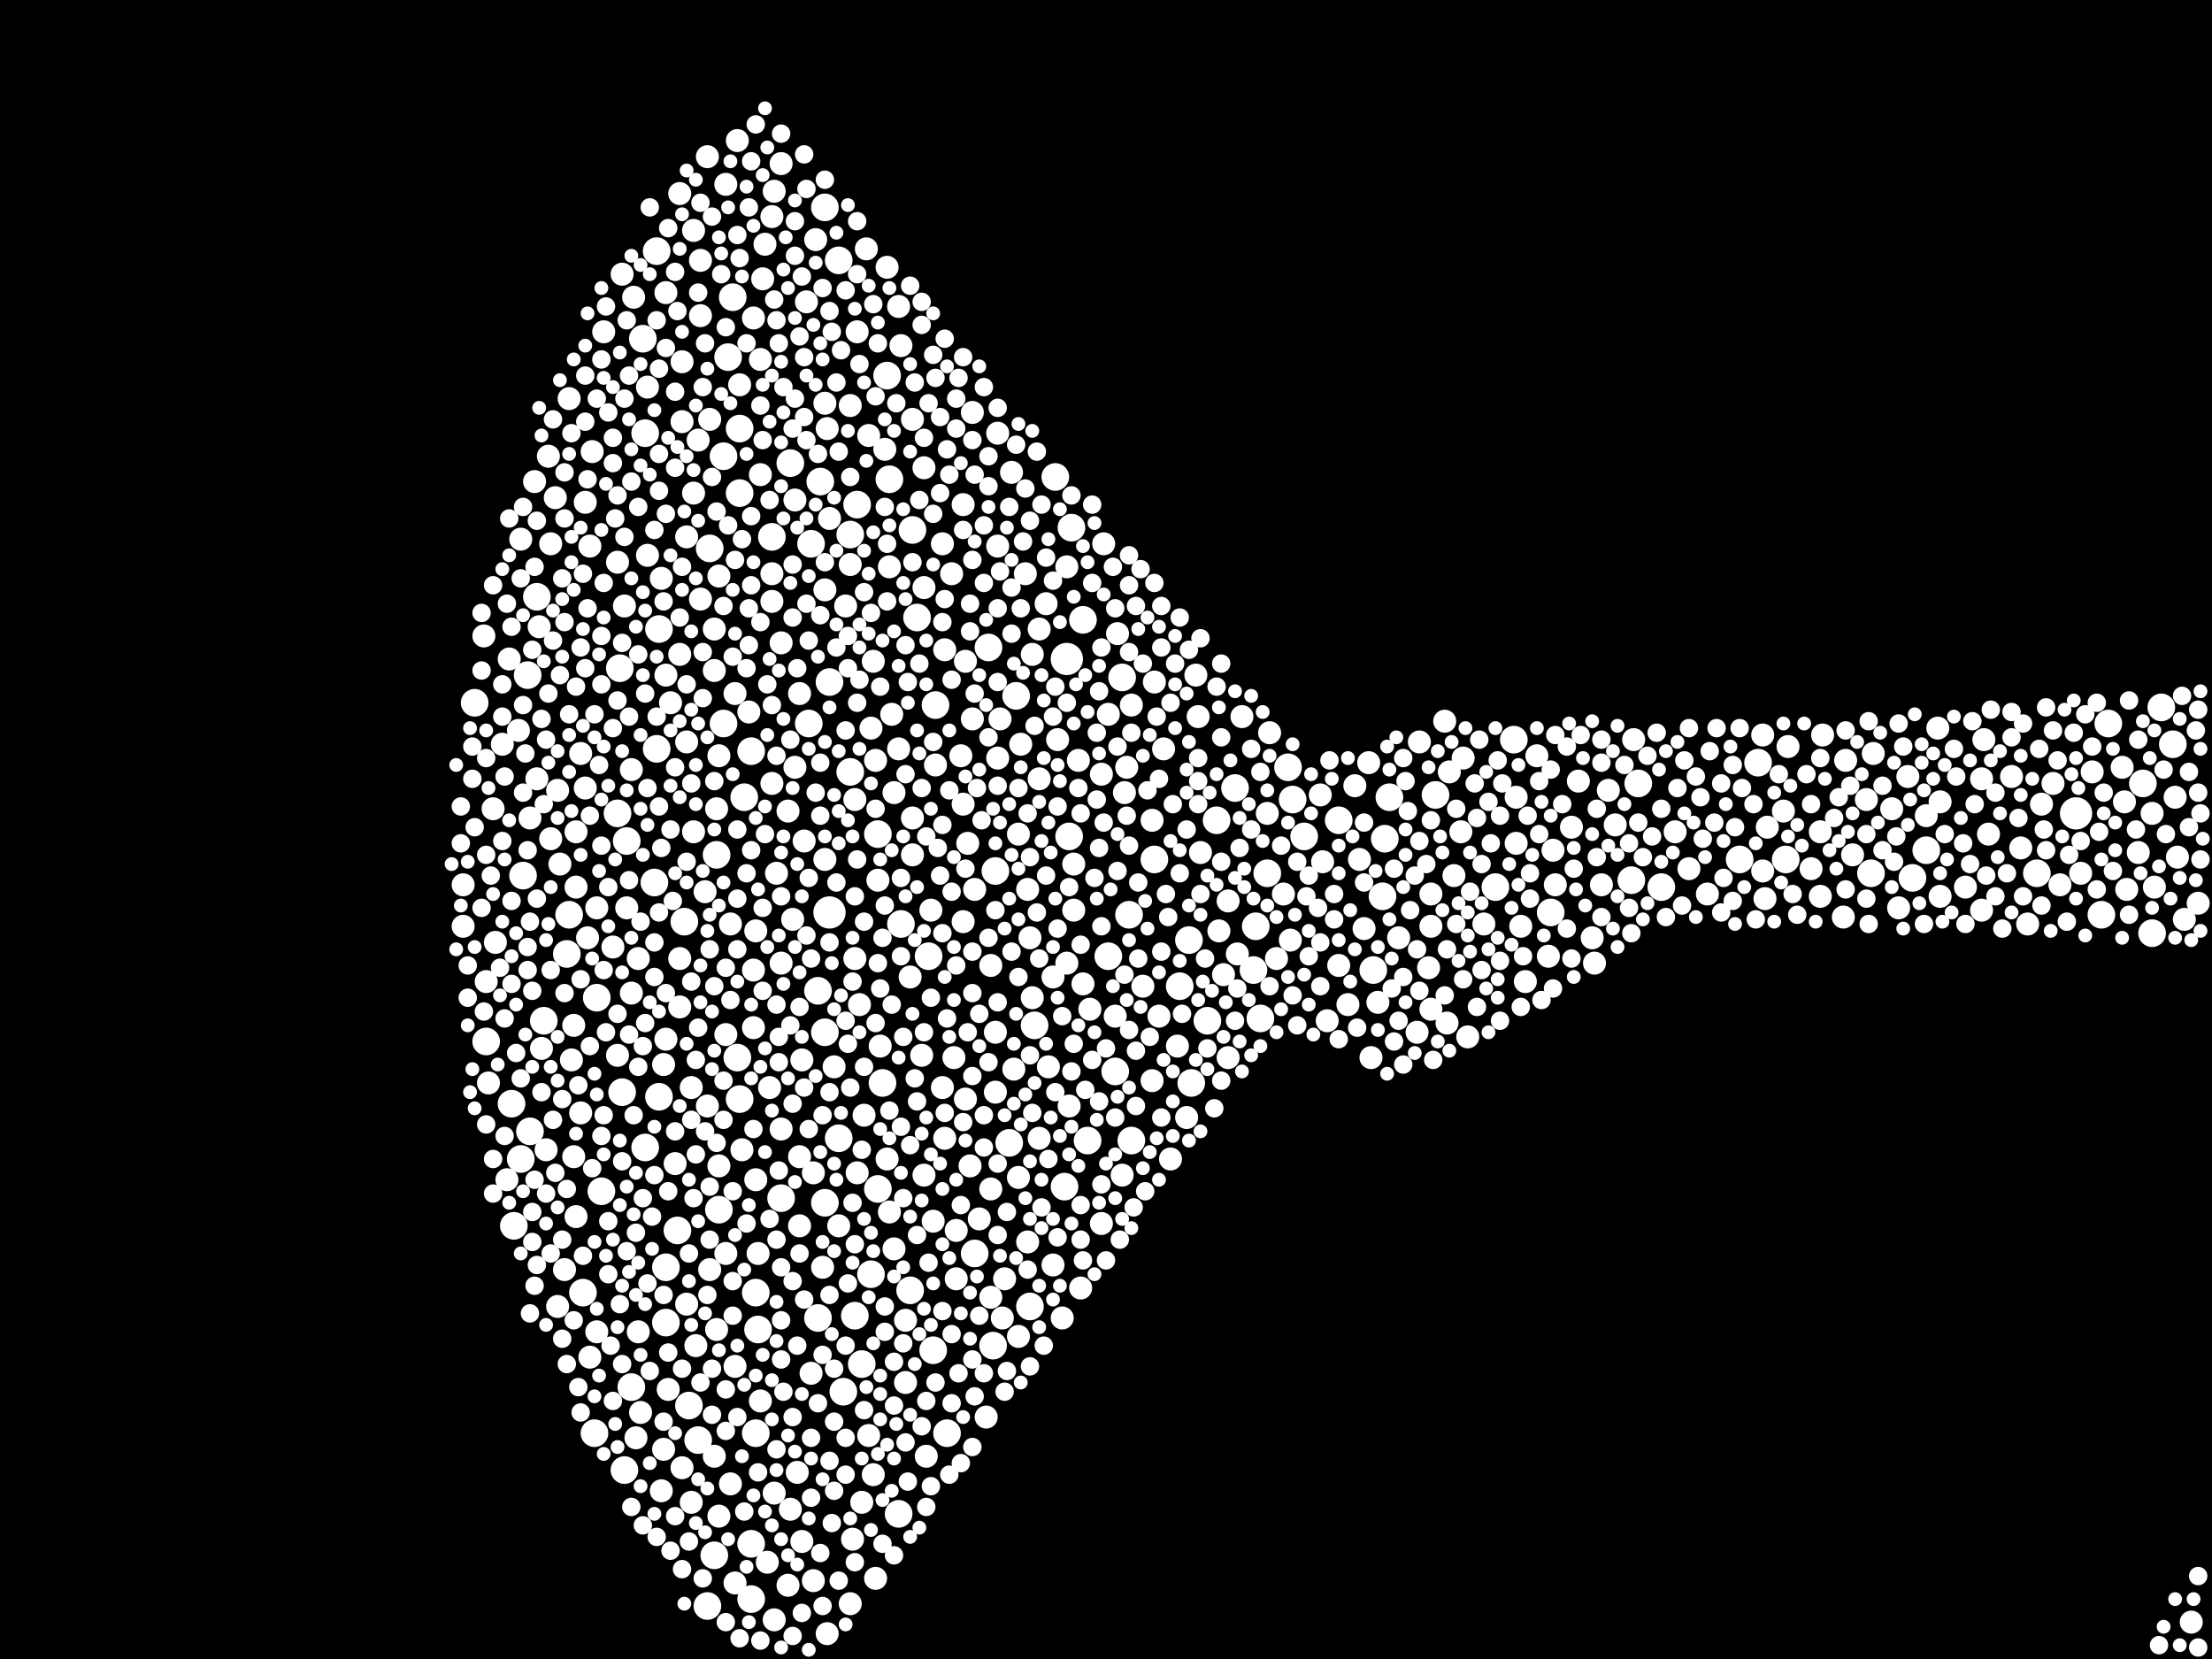 <?xml version="1.0" encoding="utf-8"?>
<svg xmlns="http://www.w3.org/2000/svg"
     xmlns:xlink="http://www.w3.org/1999/xlink" width="1920" height="1440" >

            <defs>
            <style type="text/css"><![CDATA[
circle {stroke: none;}
.c0 {fill: #FFFFFF;}
]]></style>
            </defs>
<rect x="0" y="0" width="1920" height="1440" fill="black"/>
<circle cx="1802" cy="706" r="14" class="c0"/>
<circle cx="720" cy="792" r="14" class="c0"/>
<circle cx="926" cy="572" r="14" class="c0"/>
<circle cx="444" cy="958" r="12" class="c0"/>
<circle cx="544" cy="730" r="12" class="c0"/>
<circle cx="702" cy="628" r="12" class="c0"/>
<circle cx="732" cy="1208" r="12" class="c0"/>
<circle cx="744" cy="438" r="12" class="c0"/>
<circle cx="646" cy="692" r="12" class="c0"/>
<circle cx="1002" cy="746" r="12" class="c0"/>
<circle cx="658" cy="1154" r="12" class="c0"/>
<circle cx="506" cy="1122" r="12" class="c0"/>
<circle cx="548" cy="1204" r="12" class="c0"/>
<circle cx="748" cy="1184" r="12" class="c0"/>
<circle cx="656" cy="1244" r="12" class="c0"/>
<circle cx="1024" cy="856" r="12" class="c0"/>
<circle cx="606" cy="1250" r="12" class="c0"/>
<circle cx="1886" cy="646" r="12" class="c0"/>
<circle cx="518" cy="866" r="12" class="c0"/>
<circle cx="762" cy="724" r="12" class="c0"/>
<circle cx="652" cy="652" r="12" class="c0"/>
<circle cx="578" cy="1100" r="12" class="c0"/>
<circle cx="1768" cy="758" r="12" class="c0"/>
<circle cx="710" cy="1144" r="12" class="c0"/>
<circle cx="876" cy="992" r="12" class="c0"/>
<circle cx="810" cy="1172" r="12" class="c0"/>
<circle cx="628" cy="396" r="12" class="c0"/>
<circle cx="1860" cy="680" r="12" class="c0"/>
<circle cx="1824" cy="794" r="12" class="c0"/>
<circle cx="1090" cy="804" r="12" class="c0"/>
<circle cx="1876" cy="614" r="12" class="c0"/>
<circle cx="1510" cy="746" r="12" class="c0"/>
<circle cx="710" cy="860" r="12" class="c0"/>
<circle cx="858" cy="562" r="12" class="c0"/>
<circle cx="738" cy="464" r="12" class="c0"/>
<circle cx="1526" cy="662" r="12" class="c0"/>
<circle cx="588" cy="1068" r="12" class="c0"/>
<circle cx="458" cy="586" r="12" class="c0"/>
<circle cx="1314" cy="642" r="12" class="c0"/>
<circle cx="1624" cy="758" r="12" class="c0"/>
<circle cx="982" cy="990" r="12" class="c0"/>
<circle cx="642" cy="954" r="12" class="c0"/>
<circle cx="766" cy="940" r="12" class="c0"/>
<circle cx="492" cy="828" r="12" class="c0"/>
<circle cx="1346" cy="792" r="12" class="c0"/>
<circle cx="862" cy="1168" r="12" class="c0"/>
<circle cx="422" cy="904" r="12" class="c0"/>
<circle cx="1550" cy="746" r="12" class="c0"/>
<circle cx="558" cy="294" r="12" class="c0"/>
<circle cx="516" cy="1244" r="12" class="c0"/>
<circle cx="716" cy="896" r="12" class="c0"/>
<circle cx="728" cy="226" r="12" class="c0"/>
<circle cx="632" cy="310" r="12" class="c0"/>
<circle cx="822" cy="1244" r="12" class="c0"/>
<circle cx="770" cy="326" r="12" class="c0"/>
<circle cx="968" cy="930" r="12" class="c0"/>
<circle cx="614" cy="1394" r="12" class="c0"/>
<circle cx="944" cy="990" r="12" class="c0"/>
<circle cx="1422" cy="680" r="12" class="c0"/>
<circle cx="780" cy="1314" r="12" class="c0"/>
<circle cx="704" cy="472" r="12" class="c0"/>
<circle cx="568" cy="766" r="12" class="c0"/>
<circle cx="1048" cy="886" r="12" class="c0"/>
<circle cx="962" cy="830" r="12" class="c0"/>
<circle cx="796" cy="536" r="12" class="c0"/>
<circle cx="670" cy="466" r="12" class="c0"/>
<circle cx="538" cy="580" r="12" class="c0"/>
<circle cx="728" cy="988" r="12" class="c0"/>
<circle cx="1202" cy="728" r="12" class="c0"/>
<circle cx="1672" cy="738" r="12" class="c0"/>
<circle cx="656" cy="1122" r="12" class="c0"/>
<circle cx="1118" cy="666" r="12" class="c0"/>
<circle cx="712" cy="418" r="12" class="c0"/>
<circle cx="560" cy="996" r="12" class="c0"/>
<circle cx="452" cy="1006" r="12" class="c0"/>
<circle cx="864" cy="756" r="12" class="c0"/>
<circle cx="738" cy="670" r="12" class="c0"/>
<circle cx="916" cy="414" r="12" class="c0"/>
<circle cx="1200" cy="778" r="12" class="c0"/>
<circle cx="540" cy="948" r="12" class="c0"/>
<circle cx="1094" cy="884" r="12" class="c0"/>
<circle cx="1032" cy="816" r="12" class="c0"/>
<circle cx="1100" cy="758" r="12" class="c0"/>
<circle cx="894" cy="1134" r="12" class="c0"/>
<circle cx="1246" cy="690" r="12" class="c0"/>
<circle cx="542" cy="1276" r="12" class="c0"/>
<circle cx="980" cy="794" r="12" class="c0"/>
<circle cx="1088" cy="842" r="12" class="c0"/>
<circle cx="412" cy="610" r="12" class="c0"/>
<circle cx="572" cy="952" r="12" class="c0"/>
<circle cx="762" cy="1032" r="12" class="c0"/>
<circle cx="772" cy="416" r="12" class="c0"/>
<circle cx="454" cy="760" r="12" class="c0"/>
<circle cx="1416" cy="764" r="12" class="c0"/>
<circle cx="1442" cy="770" r="12" class="c0"/>
<circle cx="570" cy="650" r="12" class="c0"/>
<circle cx="1660" cy="762" r="12" class="c0"/>
<circle cx="620" cy="1350" r="12" class="c0"/>
<circle cx="742" cy="1142" r="12" class="c0"/>
<circle cx="628" cy="628" r="12" class="c0"/>
<circle cx="460" cy="982" r="12" class="c0"/>
<circle cx="494" cy="794" r="12" class="c0"/>
<circle cx="1122" cy="694" r="12" class="c0"/>
<circle cx="790" cy="1120" r="12" class="c0"/>
<circle cx="928" cy="726" r="12" class="c0"/>
<circle cx="536" cy="706" r="12" class="c0"/>
<circle cx="446" cy="1064" r="12" class="c0"/>
<circle cx="522" cy="1034" r="12" class="c0"/>
<circle cx="472" cy="886" r="12" class="c0"/>
<circle cx="716" cy="180" r="12" class="c0"/>
<circle cx="622" cy="742" r="12" class="c0"/>
<circle cx="1056" cy="712" r="12" class="c0"/>
<circle cx="1192" cy="842" r="12" class="c0"/>
<circle cx="720" cy="592" r="12" class="c0"/>
<circle cx="578" cy="1148" r="12" class="c0"/>
<circle cx="716" cy="1044" r="12" class="c0"/>
<circle cx="974" cy="588" r="12" class="c0"/>
<circle cx="756" cy="1106" r="12" class="c0"/>
<circle cx="1162" cy="712" r="12" class="c0"/>
<circle cx="560" cy="376" r="12" class="c0"/>
<circle cx="924" cy="1030" r="12" class="c0"/>
<circle cx="1868" cy="810" r="12" class="c0"/>
<circle cx="806" cy="830" r="12" class="c0"/>
<circle cx="616" cy="476" r="12" class="c0"/>
<circle cx="642" cy="428" r="12" class="c0"/>
<circle cx="652" cy="1388" r="12" class="c0"/>
<circle cx="686" cy="402" r="12" class="c0"/>
<circle cx="598" cy="1220" r="12" class="c0"/>
<circle cx="792" cy="460" r="12" class="c0"/>
<circle cx="570" cy="218" r="12" class="c0"/>
<circle cx="812" cy="612" r="12" class="c0"/>
<circle cx="882" cy="604" r="12" class="c0"/>
<circle cx="678" cy="1040" r="12" class="c0"/>
<circle cx="940" cy="538" r="12" class="c0"/>
<circle cx="1132" cy="726" r="12" class="c0"/>
<circle cx="640" cy="918" r="12" class="c0"/>
<circle cx="846" cy="1088" r="12" class="c0"/>
<circle cx="642" cy="372" r="12" class="c0"/>
<circle cx="1072" cy="684" r="12" class="c0"/>
<circle cx="1034" cy="940" r="12" class="c0"/>
<circle cx="930" cy="458" r="12" class="c0"/>
<circle cx="782" cy="802" r="12" class="c0"/>
<circle cx="466" cy="518" r="12" class="c0"/>
<circle cx="1298" cy="770" r="12" class="c0"/>
<circle cx="652" cy="1340" r="12" class="c0"/>
<circle cx="1206" cy="692" r="12" class="c0"/>
<circle cx="1830" cy="628" r="12" class="c0"/>
<circle cx="594" cy="800" r="12" class="c0"/>
<circle cx="898" cy="890" r="12" class="c0"/>
<circle cx="572" cy="546" r="12" class="c0"/>
<circle cx="624" cy="1050" r="12" class="c0"/>
<circle cx="636" cy="258" r="12" class="c0"/>
<circle cx="884" cy="724" r="10" class="c0"/>
<circle cx="908" cy="524" r="10" class="c0"/>
<circle cx="638" cy="1186" r="10" class="c0"/>
<circle cx="474" cy="998" r="10" class="c0"/>
<circle cx="1348" cy="738" r="10" class="c0"/>
<circle cx="770" cy="1006" r="10" class="c0"/>
<circle cx="864" cy="948" r="10" class="c0"/>
<circle cx="1242" cy="876" r="10" class="c0"/>
<circle cx="660" cy="312" r="10" class="c0"/>
<circle cx="524" cy="288" r="10" class="c0"/>
<circle cx="864" cy="896" r="10" class="c0"/>
<circle cx="932" cy="790" r="10" class="c0"/>
<circle cx="504" cy="966" r="10" class="c0"/>
<circle cx="422" cy="852" r="10" class="c0"/>
<circle cx="878" cy="410" r="10" class="c0"/>
<circle cx="1316" cy="732" r="10" class="c0"/>
<circle cx="690" cy="434" r="10" class="c0"/>
<circle cx="620" cy="546" r="10" class="c0"/>
<circle cx="860" cy="838" r="10" class="c0"/>
<circle cx="758" cy="574" r="10" class="c0"/>
<circle cx="914" cy="848" r="10" class="c0"/>
<circle cx="634" cy="802" r="10" class="c0"/>
<circle cx="830" cy="1068" r="10" class="c0"/>
<circle cx="624" cy="656" r="10" class="c0"/>
<circle cx="1580" cy="722" r="10" class="c0"/>
<circle cx="844" cy="624" r="10" class="c0"/>
<circle cx="1240" cy="840" r="10" class="c0"/>
<circle cx="656" cy="1024" r="10" class="c0"/>
<circle cx="496" cy="920" r="10" class="c0"/>
<circle cx="518" cy="788" r="10" class="c0"/>
<circle cx="644" cy="998" r="10" class="c0"/>
<circle cx="582" cy="610" r="10" class="c0"/>
<circle cx="958" cy="472" r="10" class="c0"/>
<circle cx="590" cy="874" r="10" class="c0"/>
<circle cx="1806" cy="758" r="10" class="c0"/>
<circle cx="622" cy="702" r="10" class="c0"/>
<circle cx="922" cy="1144" r="10" class="c0"/>
<circle cx="844" cy="358" r="10" class="c0"/>
<circle cx="466" cy="676" r="10" class="c0"/>
<circle cx="818" cy="944" r="10" class="c0"/>
<circle cx="460" cy="710" r="10" class="c0"/>
<circle cx="718" cy="1418" r="10" class="c0"/>
<circle cx="696" cy="1338" r="10" class="c0"/>
<circle cx="668" cy="944" r="10" class="c0"/>
<circle cx="430" cy="818" r="10" class="c0"/>
<circle cx="890" cy="498" r="10" class="c0"/>
<circle cx="786" cy="1200" r="10" class="c0"/>
<circle cx="1242" cy="804" r="10" class="c0"/>
<circle cx="662" cy="242" r="10" class="c0"/>
<circle cx="498" cy="890" r="10" class="c0"/>
<circle cx="820" cy="564" r="10" class="c0"/>
<circle cx="1580" cy="778" r="10" class="c0"/>
<circle cx="500" cy="1056" r="10" class="c0"/>
<circle cx="772" cy="492" r="10" class="c0"/>
<circle cx="484" cy="686" r="10" class="c0"/>
<circle cx="1040" cy="622" r="10" class="c0"/>
<circle cx="1908" cy="784" r="10" class="c0"/>
<circle cx="1530" cy="756" r="10" class="c0"/>
<circle cx="974" cy="1020" r="10" class="c0"/>
<circle cx="812" cy="664" r="10" class="c0"/>
<circle cx="790" cy="848" r="10" class="c0"/>
<circle cx="694" cy="602" r="10" class="c0"/>
<circle cx="1000" cy="712" r="10" class="c0"/>
<circle cx="892" cy="772" r="10" class="c0"/>
<circle cx="554" cy="1156" r="10" class="c0"/>
<circle cx="590" cy="832" r="10" class="c0"/>
<circle cx="1682" cy="632" r="10" class="c0"/>
<circle cx="544" cy="788" r="10" class="c0"/>
<circle cx="672" cy="166" r="10" class="c0"/>
<circle cx="1382" cy="814" r="10" class="c0"/>
<circle cx="1548" cy="704" r="10" class="c0"/>
<circle cx="504" cy="654" r="10" class="c0"/>
<circle cx="670" cy="188" r="10" class="c0"/>
<circle cx="756" cy="632" r="10" class="c0"/>
<circle cx="638" cy="602" r="10" class="c0"/>
<circle cx="540" cy="238" r="10" class="c0"/>
<circle cx="754" cy="1246" r="10" class="c0"/>
<circle cx="684" cy="1376" r="10" class="c0"/>
<circle cx="802" cy="406" r="10" class="c0"/>
<circle cx="742" cy="832" r="10" class="c0"/>
<circle cx="678" cy="558" r="10" class="c0"/>
<circle cx="1782" cy="680" r="10" class="c0"/>
<circle cx="694" cy="1004" r="10" class="c0"/>
<circle cx="1846" cy="772" r="10" class="c0"/>
<circle cx="552" cy="1248" r="10" class="c0"/>
<circle cx="452" cy="468" r="10" class="c0"/>
<circle cx="1760" cy="802" r="10" class="c0"/>
<circle cx="656" cy="808" r="10" class="c0"/>
<circle cx="518" cy="1156" r="10" class="c0"/>
<circle cx="1038" cy="586" r="10" class="c0"/>
<circle cx="836" cy="698" r="10" class="c0"/>
<circle cx="1270" cy="658" r="10" class="c0"/>
<circle cx="1418" cy="642" r="10" class="c0"/>
<circle cx="896" cy="568" r="10" class="c0"/>
<circle cx="620" cy="582" r="10" class="c0"/>
<circle cx="1006" cy="882" r="10" class="c0"/>
<circle cx="1176" cy="682" r="10" class="c0"/>
<circle cx="884" cy="1022" r="10" class="c0"/>
<circle cx="1108" cy="832" r="10" class="c0"/>
<circle cx="678" cy="836" r="10" class="c0"/>
<circle cx="868" cy="624" r="10" class="c0"/>
<circle cx="724" cy="926" r="10" class="c0"/>
<circle cx="478" cy="472" r="10" class="c0"/>
<circle cx="1078" cy="622" r="10" class="c0"/>
<circle cx="1772" cy="698" r="10" class="c0"/>
<circle cx="970" cy="550" r="10" class="c0"/>
<circle cx="938" cy="1118" r="10" class="c0"/>
<circle cx="1684" cy="696" r="10" class="c0"/>
<circle cx="476" cy="396" r="10" class="c0"/>
<circle cx="836" cy="438" r="10" class="c0"/>
<circle cx="1454" cy="722" r="10" class="c0"/>
<circle cx="494" cy="346" r="10" class="c0"/>
<circle cx="708" cy="208" r="10" class="c0"/>
<circle cx="638" cy="1374" r="10" class="c0"/>
<circle cx="478" cy="728" r="10" class="c0"/>
<circle cx="866" cy="658" r="10" class="c0"/>
<circle cx="744" cy="1018" r="10" class="c0"/>
<circle cx="914" cy="1098" r="10" class="c0"/>
<circle cx="554" cy="832" r="10" class="c0"/>
<circle cx="774" cy="620" r="10" class="c0"/>
<circle cx="866" cy="474" r="10" class="c0"/>
<circle cx="1754" cy="736" r="10" class="c0"/>
<circle cx="616" cy="1102" r="10" class="c0"/>
<circle cx="894" cy="814" r="10" class="c0"/>
<circle cx="800" cy="916" r="10" class="c0"/>
<circle cx="902" cy="988" r="10" class="c0"/>
<circle cx="684" cy="704" r="10" class="c0"/>
<circle cx="826" cy="498" r="10" class="c0"/>
<circle cx="1626" cy="654" r="10" class="c0"/>
<circle cx="776" cy="688" r="10" class="c0"/>
<circle cx="536" cy="488" r="10" class="c0"/>
<circle cx="508" cy="436" r="10" class="c0"/>
<circle cx="468" cy="544" r="10" class="c0"/>
<circle cx="770" cy="232" r="10" class="c0"/>
<circle cx="1384" cy="836" r="10" class="c0"/>
<circle cx="590" cy="168" r="10" class="c0"/>
<circle cx="1256" cy="888" r="10" class="c0"/>
<circle cx="1010" cy="650" r="10" class="c0"/>
<circle cx="1288" cy="802" r="10" class="c0"/>
<circle cx="514" cy="392" r="10" class="c0"/>
<circle cx="802" cy="510" r="10" class="c0"/>
<circle cx="846" cy="772" r="10" class="c0"/>
<circle cx="1184" cy="806" r="10" class="c0"/>
<circle cx="760" cy="660" r="10" class="c0"/>
<circle cx="1114" cy="776" r="10" class="c0"/>
<circle cx="1002" cy="592" r="10" class="c0"/>
<circle cx="612" cy="774" r="10" class="c0"/>
<circle cx="512" cy="1178" r="10" class="c0"/>
<circle cx="976" cy="688" r="10" class="c0"/>
<circle cx="670" cy="522" r="10" class="c0"/>
<circle cx="440" cy="1024" r="10" class="c0"/>
<circle cx="968" cy="882" r="10" class="c0"/>
<circle cx="1620" cy="694" r="10" class="c0"/>
<circle cx="654" cy="842" r="10" class="c0"/>
<circle cx="740" cy="1336" r="10" class="c0"/>
<circle cx="686" cy="1310" r="10" class="c0"/>
<circle cx="666" cy="1356" r="10" class="c0"/>
<circle cx="442" cy="572" r="10" class="c0"/>
<circle cx="1890" cy="744" r="10" class="c0"/>
<circle cx="664" cy="212" r="10" class="c0"/>
<circle cx="688" cy="798" r="10" class="c0"/>
<circle cx="602" cy="722" r="10" class="c0"/>
<circle cx="500" cy="722" r="10" class="c0"/>
<circle cx="1196" cy="870" r="10" class="c0"/>
<circle cx="578" cy="902" r="10" class="c0"/>
<circle cx="436" cy="646" r="10" class="c0"/>
<circle cx="780" cy="650" r="10" class="c0"/>
<circle cx="1344" cy="830" r="10" class="c0"/>
<circle cx="1726" cy="724" r="10" class="c0"/>
<circle cx="696" cy="920" r="10" class="c0"/>
<circle cx="734" cy="526" r="10" class="c0"/>
<circle cx="596" cy="1132" r="10" class="c0"/>
<circle cx="836" cy="800" r="10" class="c0"/>
<circle cx="818" cy="472" r="10" class="c0"/>
<circle cx="1152" cy="886" r="10" class="c0"/>
<circle cx="512" cy="474" r="10" class="c0"/>
<circle cx="620" cy="1264" r="10" class="c0"/>
<circle cx="508" cy="684" r="10" class="c0"/>
<circle cx="700" cy="262" r="10" class="c0"/>
<circle cx="1370" cy="678" r="10" class="c0"/>
<circle cx="1120" cy="816" r="10" class="c0"/>
<circle cx="840" cy="732" r="10" class="c0"/>
<circle cx="1254" cy="626" r="10" class="c0"/>
<circle cx="1788" cy="768" r="10" class="c0"/>
<circle cx="1102" cy="636" r="10" class="c0"/>
<circle cx="1022" cy="908" r="10" class="c0"/>
<circle cx="1552" cy="648" r="10" class="c0"/>
<circle cx="536" cy="916" r="10" class="c0"/>
<circle cx="1816" cy="670" r="10" class="c0"/>
<circle cx="1642" cy="702" r="10" class="c0"/>
<circle cx="780" cy="266" r="10" class="c0"/>
<circle cx="596" cy="466" r="10" class="c0"/>
<circle cx="604" cy="1168" r="10" class="c0"/>
<circle cx="792" cy="710" r="10" class="c0"/>
<circle cx="856" cy="1230" r="10" class="c0"/>
<circle cx="828" cy="918" r="10" class="c0"/>
<circle cx="1390" cy="768" r="10" class="c0"/>
<circle cx="420" cy="552" r="10" class="c0"/>
<circle cx="562" cy="482" r="10" class="c0"/>
<circle cx="946" cy="876" r="10" class="c0"/>
<circle cx="1482" cy="776" r="10" class="c0"/>
<circle cx="1888" cy="692" r="10" class="c0"/>
<circle cx="860" cy="1126" r="10" class="c0"/>
<circle cx="902" cy="676" r="10" class="c0"/>
<circle cx="744" cy="288" r="10" class="c0"/>
<circle cx="752" cy="216" r="10" class="c0"/>
<circle cx="428" cy="702" r="10" class="c0"/>
<circle cx="678" cy="980" r="10" class="c0"/>
<circle cx="902" cy="546" r="10" class="c0"/>
<circle cx="624" cy="1316" r="10" class="c0"/>
<circle cx="1146" cy="690" r="10" class="c0"/>
<circle cx="486" cy="750" r="10" class="c0"/>
<circle cx="490" cy="1102" r="10" class="c0"/>
<circle cx="1274" cy="900" r="10" class="c0"/>
<circle cx="762" cy="764" r="10" class="c0"/>
<circle cx="482" cy="432" r="10" class="c0"/>
<circle cx="1100" cy="706" r="10" class="c0"/>
<circle cx="590" cy="568" r="10" class="c0"/>
<circle cx="1534" cy="718" r="10" class="c0"/>
<circle cx="1602" cy="660" r="10" class="c0"/>
<circle cx="782" cy="300" r="10" class="c0"/>
<circle cx="750" cy="968" r="10" class="c0"/>
<circle cx="678" cy="142" r="10" class="c0"/>
<circle cx="574" cy="502" r="10" class="c0"/>
<circle cx="910" cy="926" r="10" class="c0"/>
<circle cx="592" cy="366" r="10" class="c0"/>
<circle cx="872" cy="1110" r="10" class="c0"/>
<circle cx="694" cy="1064" r="10" class="c0"/>
<circle cx="860" cy="1032" r="10" class="c0"/>
<circle cx="982" cy="612" r="10" class="c0"/>
<circle cx="1190" cy="918" r="10" class="c0"/>
<circle cx="1062" cy="846" r="10" class="c0"/>
<circle cx="1230" cy="896" r="10" class="c0"/>
<circle cx="720" cy="450" r="10" class="c0"/>
<circle cx="602" cy="200" r="10" class="c0"/>
<circle cx="714" cy="1100" r="10" class="c0"/>
<circle cx="776" cy="1084" r="10" class="c0"/>
<circle cx="1162" cy="838" r="10" class="c0"/>
<circle cx="642" cy="334" r="10" class="c0"/>
<circle cx="556" cy="1226" r="10" class="c0"/>
<circle cx="838" cy="954" r="10" class="c0"/>
<circle cx="746" cy="872" r="10" class="c0"/>
<circle cx="1000" cy="938" r="10" class="c0"/>
<circle cx="1722" cy="642" r="10" class="c0"/>
<circle cx="1402" cy="716" r="10" class="c0"/>
<circle cx="1180" cy="746" r="10" class="c0"/>
<circle cx="1258" cy="670" r="10" class="c0"/>
<circle cx="772" cy="1052" r="10" class="c0"/>
<circle cx="1262" cy="760" r="10" class="c0"/>
<circle cx="706" cy="1372" r="10" class="c0"/>
<circle cx="562" cy="336" r="10" class="c0"/>
<circle cx="608" cy="226" r="10" class="c0"/>
<circle cx="602" cy="428" r="10" class="c0"/>
<circle cx="640" cy="122" r="10" class="c0"/>
<circle cx="600" cy="944" r="10" class="c0"/>
<circle cx="850" cy="1058" r="10" class="c0"/>
<circle cx="608" cy="520" r="10" class="c0"/>
<circle cx="1746" cy="674" r="10" class="c0"/>
<circle cx="1170" cy="872" r="10" class="c0"/>
<circle cx="738" cy="1392" r="10" class="c0"/>
<circle cx="630" cy="898" r="10" class="c0"/>
<circle cx="578" cy="586" r="10" class="c0"/>
<circle cx="1334" cy="656" r="10" class="c0"/>
<circle cx="1842" cy="666" r="10" class="c0"/>
<circle cx="742" cy="694" r="10" class="c0"/>
<circle cx="1350" cy="768" r="10" class="c0"/>
<circle cx="978" cy="666" r="10" class="c0"/>
<circle cx="550" cy="258" r="10" class="c0"/>
<circle cx="654" cy="276" r="10" class="c0"/>
<circle cx="1016" cy="1006" r="10" class="c0"/>
<circle cx="634" cy="1288" r="10" class="c0"/>
<circle cx="608" cy="274" r="10" class="c0"/>
<circle cx="606" cy="382" r="10" class="c0"/>
<circle cx="690" cy="666" r="10" class="c0"/>
<circle cx="576" cy="924" r="10" class="c0"/>
<circle cx="630" cy="160" r="10" class="c0"/>
<circle cx="450" cy="634" r="10" class="c0"/>
<circle cx="596" cy="644" r="10" class="c0"/>
<circle cx="880" cy="928" r="10" class="c0"/>
<circle cx="716" cy="350" r="10" class="c0"/>
<circle cx="670" cy="680" r="10" class="c0"/>
<circle cx="616" cy="364" r="10" class="c0"/>
<circle cx="424" cy="940" r="10" class="c0"/>
<circle cx="1364" cy="718" r="10" class="c0"/>
<circle cx="926" cy="492" r="10" class="c0"/>
<circle cx="1532" cy="780" r="10" class="c0"/>
<circle cx="1058" cy="808" r="10" class="c0"/>
<circle cx="624" cy="1012" r="10" class="c0"/>
<circle cx="498" cy="1004" r="10" class="c0"/>
<circle cx="768" cy="390" r="10" class="c0"/>
<circle cx="802" cy="1020" r="10" class="c0"/>
<circle cx="804" cy="1264" r="10" class="c0"/>
<circle cx="926" cy="836" r="10" class="c0"/>
<circle cx="738" cy="352" r="10" class="c0"/>
<circle cx="548" cy="668" r="10" class="c0"/>
<circle cx="1870" cy="770" r="10" class="c0"/>
<circle cx="1232" cy="644" r="10" class="c0"/>
<circle cx="1320" cy="804" r="10" class="c0"/>
<circle cx="1148" cy="748" r="10" class="c0"/>
<circle cx="748" cy="1304" r="10" class="c0"/>
<circle cx="704" cy="1192" r="10" class="c0"/>
<circle cx="706" cy="1018" r="10" class="c0"/>
<circle cx="842" cy="1012" r="10" class="c0"/>
<circle cx="884" cy="1160" r="10" class="c0"/>
<circle cx="510" cy="814" r="10" class="c0"/>
<circle cx="1530" cy="638" r="10" class="c0"/>
<circle cx="830" cy="1110" r="10" class="c0"/>
<circle cx="838" cy="574" r="10" class="c0"/>
<circle cx="1396" cy="686" r="10" class="c0"/>
<circle cx="484" cy="1134" r="10" class="c0"/>
<circle cx="692" cy="1278" r="10" class="c0"/>
<circle cx="402" cy="768" r="10" class="c0"/>
<circle cx="670" cy="498" r="10" class="c0"/>
<circle cx="592" cy="314" r="10" class="c0"/>
<circle cx="758" cy="1280" r="10" class="c0"/>
<circle cx="576" cy="1258" r="10" class="c0"/>
<circle cx="892" cy="1078" r="10" class="c0"/>
<circle cx="1324" cy="852" r="10" class="c0"/>
<circle cx="532" cy="822" r="10" class="c0"/>
<circle cx="932" cy="750" r="10" class="c0"/>
<circle cx="808" cy="790" r="10" class="c0"/>
<circle cx="580" cy="1206" r="10" class="c0"/>
<circle cx="1844" cy="696" r="10" class="c0"/>
<circle cx="592" cy="1274" r="10" class="c0"/>
<circle cx="1856" cy="740" r="10" class="c0"/>
<circle cx="614" cy="136" r="10" class="c0"/>
<circle cx="786" cy="1146" r="10" class="c0"/>
<circle cx="542" cy="526" r="10" class="c0"/>
<circle cx="940" cy="854" r="10" class="c0"/>
<circle cx="1074" cy="828" r="10" class="c0"/>
<circle cx="1582" cy="638" r="10" class="c0"/>
<circle cx="578" cy="254" r="10" class="c0"/>
<circle cx="764" cy="908" r="10" class="c0"/>
<circle cx="1466" cy="754" r="10" class="c0"/>
<circle cx="1720" cy="676" r="10" class="c0"/>
<circle cx="1720" cy="790" r="10" class="c0"/>
<circle cx="672" cy="1406" r="10" class="c0"/>
<circle cx="1672" cy="708" r="10" class="c0"/>
<circle cx="896" cy="866" r="10" class="c0"/>
<circle cx="834" cy="656" r="10" class="c0"/>
<circle cx="886" cy="646" r="10" class="c0"/>
<circle cx="600" cy="1304" r="10" class="c0"/>
<circle cx="1214" cy="814" r="10" class="c0"/>
<circle cx="1600" cy="796" r="10" class="c0"/>
<circle cx="624" cy="500" r="10" class="c0"/>
<circle cx="918" cy="642" r="10" class="c0"/>
<circle cx="650" cy="618" r="10" class="c0"/>
<circle cx="464" cy="418" r="10" class="c0"/>
<circle cx="754" cy="378" r="10" class="c0"/>
<circle cx="1268" cy="722" r="10" class="c0"/>
<circle cx="1188" cy="662" r="10" class="c0"/>
<circle cx="1572" cy="754" r="10" class="c0"/>
<circle cx="1066" cy="918" r="10" class="c0"/>
<circle cx="658" cy="1088" r="10" class="c0"/>
<circle cx="718" cy="372" r="10" class="c0"/>
<circle cx="500" cy="770" r="10" class="c0"/>
<circle cx="574" cy="1294" r="10" class="c0"/>
<circle cx="810" cy="1060" r="10" class="c0"/>
<circle cx="956" cy="672" r="10" class="c0"/>
<circle cx="1896" cy="798" r="10" class="c0"/>
<circle cx="674" cy="758" r="10" class="c0"/>
<circle cx="1648" cy="788" r="10" class="c0"/>
<circle cx="1684" cy="778" r="10" class="c0"/>
<circle cx="672" cy="1296" r="10" class="c0"/>
<circle cx="792" cy="742" r="10" class="c0"/>
<circle cx="548" cy="862" r="10" class="c0"/>
<circle cx="716" cy="512" r="10" class="c0"/>
<circle cx="1030" cy="970" r="10" class="c0"/>
<circle cx="1608" cy="742" r="10" class="c0"/>
<circle cx="660" cy="1216" r="10" class="c0"/>
<circle cx="654" cy="892" r="10" class="c0"/>
<circle cx="630" cy="1088" r="10" class="c0"/>
<circle cx="1656" cy="674" r="10" class="c0"/>
<circle cx="1242" cy="776" r="10" class="c0"/>
<circle cx="614" cy="960" r="10" class="c0"/>
<circle cx="792" cy="364" r="10" class="c0"/>
<circle cx="1868" cy="706" r="10" class="c0"/>
<circle cx="1042" cy="740" r="10" class="c0"/>
<circle cx="660" cy="412" r="10" class="c0"/>
<circle cx="1706" cy="770" r="10" class="c0"/>
<circle cx="1316" cy="692" r="10" class="c0"/>
<circle cx="728" cy="1064" r="10" class="c0"/>
<circle cx="1902" cy="1408" r="10" class="c0"/>
<circle cx="992" cy="856" r="10" class="c0"/>
<circle cx="622" cy="1154" r="10" class="c0"/>
<circle cx="928" cy="960" r="10" class="c0"/>
<circle cx="962" cy="620" r="10" class="c0"/>
<circle cx="870" cy="1144" r="10" class="c0"/>
<circle cx="760" cy="1370" r="10" class="c0"/>
<circle cx="738" cy="490" r="10" class="c0"/>
<circle cx="866" cy="376" r="10" class="c0"/>
<circle cx="716" cy="746" r="10" class="c0"/>
<circle cx="1066" cy="782" r="10" class="c0"/>
<circle cx="936" cy="660" r="10" class="c0"/>
<circle cx="956" cy="1062" r="10" class="c0"/>
<circle cx="470" cy="910" r="10" class="c0"/>
<circle cx="586" cy="1010" r="10" class="c0"/>
<circle cx="698" cy="730" r="10" class="c0"/>
<circle cx="402" cy="804" r="10" class="c0"/>
<circle cx="820" cy="988" r="10" class="c0"/>
<circle cx="688" cy="1230" r="8" class="c0"/>
<circle cx="680" cy="336" r="8" class="c0"/>
<circle cx="648" cy="1062" r="8" class="c0"/>
<circle cx="558" cy="1040" r="8" class="c0"/>
<circle cx="1040" cy="658" r="8" class="c0"/>
<circle cx="662" cy="860" r="8" class="c0"/>
<circle cx="458" cy="822" r="8" class="c0"/>
<circle cx="730" cy="304" r="8" class="c0"/>
<circle cx="844" cy="486" r="8" class="c0"/>
<circle cx="806" cy="1096" r="8" class="c0"/>
<circle cx="994" cy="1034" r="8" class="c0"/>
<circle cx="776" cy="1182" r="8" class="c0"/>
<circle cx="474" cy="1036" r="8" class="c0"/>
<circle cx="600" cy="972" r="8" class="c0"/>
<circle cx="618" cy="1228" r="8" class="c0"/>
<circle cx="910" cy="1006" r="8" class="c0"/>
<circle cx="842" cy="524" r="8" class="c0"/>
<circle cx="1426" cy="744" r="8" class="c0"/>
<circle cx="854" cy="336" r="8" class="c0"/>
<circle cx="1076" cy="736" r="8" class="c0"/>
<circle cx="736" cy="552" r="8" class="c0"/>
<circle cx="488" cy="502" r="8" class="c0"/>
<circle cx="528" cy="358" r="8" class="c0"/>
<circle cx="576" cy="522" r="8" class="c0"/>
<circle cx="554" cy="440" r="8" class="c0"/>
<circle cx="1372" cy="638" r="8" class="c0"/>
<circle cx="1696" cy="650" r="8" class="c0"/>
<circle cx="1572" cy="698" r="8" class="c0"/>
<circle cx="1018" cy="698" r="8" class="c0"/>
<circle cx="1794" cy="800" r="8" class="c0"/>
<circle cx="1782" cy="634" r="8" class="c0"/>
<circle cx="562" cy="1114" r="8" class="c0"/>
<circle cx="1292" cy="696" r="8" class="c0"/>
<circle cx="650" cy="560" r="8" class="c0"/>
<circle cx="810" cy="644" r="8" class="c0"/>
<circle cx="1040" cy="698" r="8" class="c0"/>
<circle cx="984" cy="1048" r="8" class="c0"/>
<circle cx="556" cy="800" r="8" class="c0"/>
<circle cx="1698" cy="674" r="8" class="c0"/>
<circle cx="914" cy="622" r="8" class="c0"/>
<circle cx="866" cy="870" r="8" class="c0"/>
<circle cx="932" cy="906" r="8" class="c0"/>
<circle cx="818" cy="1138" r="8" class="c0"/>
<circle cx="1602" cy="772" r="8" class="c0"/>
<circle cx="770" cy="522" r="8" class="c0"/>
<circle cx="1326" cy="708" r="8" class="c0"/>
<circle cx="914" cy="504" r="8" class="c0"/>
<circle cx="830" cy="838" r="8" class="c0"/>
<circle cx="1008" cy="562" r="8" class="c0"/>
<circle cx="744" cy="610" r="8" class="c0"/>
<circle cx="488" cy="1076" r="8" class="c0"/>
<circle cx="1414" cy="732" r="8" class="c0"/>
<circle cx="456" cy="654" r="8" class="c0"/>
<circle cx="574" cy="736" r="8" class="c0"/>
<circle cx="800" cy="282" r="8" class="c0"/>
<circle cx="734" cy="634" r="8" class="c0"/>
<circle cx="956" cy="1028" r="8" class="c0"/>
<circle cx="622" cy="444" r="8" class="c0"/>
<circle cx="1302" cy="886" r="8" class="c0"/>
<circle cx="852" cy="712" r="8" class="c0"/>
<circle cx="812" cy="1200" r="8" class="c0"/>
<circle cx="1242" cy="712" r="8" class="c0"/>
<circle cx="646" cy="1312" r="8" class="c0"/>
<circle cx="720" cy="948" r="8" class="c0"/>
<circle cx="736" cy="906" r="8" class="c0"/>
<circle cx="504" cy="562" r="8" class="c0"/>
<circle cx="786" cy="560" r="8" class="c0"/>
<circle cx="504" cy="850" r="8" class="c0"/>
<circle cx="1714" cy="698" r="8" class="c0"/>
<circle cx="510" cy="416" r="8" class="c0"/>
<circle cx="1908" cy="1430" r="8" class="c0"/>
<circle cx="788" cy="592" r="8" class="c0"/>
<circle cx="698" cy="310" r="8" class="c0"/>
<circle cx="470" cy="948" r="8" class="c0"/>
<circle cx="578" cy="446" r="8" class="c0"/>
<circle cx="1302" cy="834" r="8" class="c0"/>
<circle cx="1466" cy="632" r="8" class="c0"/>
<circle cx="970" cy="648" r="8" class="c0"/>
<circle cx="700" cy="812" r="8" class="c0"/>
<circle cx="894" cy="744" r="8" class="c0"/>
<circle cx="1826" cy="688" r="8" class="c0"/>
<circle cx="540" cy="1008" r="8" class="c0"/>
<circle cx="712" cy="534" r="8" class="c0"/>
<circle cx="844" cy="862" r="8" class="c0"/>
<circle cx="782" cy="762" r="8" class="c0"/>
<circle cx="1264" cy="702" r="8" class="c0"/>
<circle cx="528" cy="1106" r="8" class="c0"/>
<circle cx="660" cy="352" r="8" class="c0"/>
<circle cx="724" cy="1294" r="8" class="c0"/>
<circle cx="766" cy="1340" r="8" class="c0"/>
<circle cx="1012" cy="776" r="8" class="c0"/>
<circle cx="566" cy="1056" r="8" class="c0"/>
<circle cx="844" cy="934" r="8" class="c0"/>
<circle cx="742" cy="1080" r="8" class="c0"/>
<circle cx="1648" cy="628" r="8" class="c0"/>
<circle cx="694" cy="292" r="8" class="c0"/>
<circle cx="652" cy="140" r="8" class="c0"/>
<circle cx="1282" cy="874" r="8" class="c0"/>
<circle cx="802" cy="896" r="8" class="c0"/>
<circle cx="1256" cy="824" r="8" class="c0"/>
<circle cx="782" cy="978" r="8" class="c0"/>
<circle cx="808" cy="866" r="8" class="c0"/>
<circle cx="686" cy="642" r="8" class="c0"/>
<circle cx="1496" cy="762" r="8" class="c0"/>
<circle cx="1774" cy="720" r="8" class="c0"/>
<circle cx="652" cy="508" r="8" class="c0"/>
<circle cx="630" cy="840" r="8" class="c0"/>
<circle cx="874" cy="1190" r="8" class="c0"/>
<circle cx="1906" cy="634" r="8" class="c0"/>
<circle cx="714" cy="1176" r="8" class="c0"/>
<circle cx="1522" cy="698" r="8" class="c0"/>
<circle cx="1102" cy="856" r="8" class="c0"/>
<circle cx="412" cy="718" r="8" class="c0"/>
<circle cx="568" cy="818" r="8" class="c0"/>
<circle cx="1210" cy="754" r="8" class="c0"/>
<circle cx="640" cy="204" r="8" class="c0"/>
<circle cx="704" cy="1300" r="8" class="c0"/>
<circle cx="604" cy="920" r="8" class="c0"/>
<circle cx="618" cy="414" r="8" class="c0"/>
<circle cx="1218" cy="658" r="8" class="c0"/>
<circle cx="726" cy="766" r="8" class="c0"/>
<circle cx="712" cy="662" r="8" class="c0"/>
<circle cx="1056" cy="596" r="8" class="c0"/>
<circle cx="548" cy="418" r="8" class="c0"/>
<circle cx="824" cy="412" r="8" class="c0"/>
<circle cx="826" cy="1158" r="8" class="c0"/>
<circle cx="954" cy="956" r="8" class="c0"/>
<circle cx="986" cy="960" r="8" class="c0"/>
<circle cx="610" cy="566" r="8" class="c0"/>
<circle cx="1042" cy="776" r="8" class="c0"/>
<circle cx="854" cy="506" r="8" class="c0"/>
<circle cx="464" cy="492" r="8" class="c0"/>
<circle cx="520" cy="664" r="8" class="c0"/>
<circle cx="1024" cy="536" r="8" class="c0"/>
<circle cx="952" cy="636" r="8" class="c0"/>
<circle cx="1158" cy="798" r="8" class="c0"/>
<circle cx="506" cy="1090" r="8" class="c0"/>
<circle cx="854" cy="968" r="8" class="c0"/>
<circle cx="1032" cy="564" r="8" class="c0"/>
<circle cx="678" cy="116" r="8" class="c0"/>
<circle cx="968" cy="970" r="8" class="c0"/>
<circle cx="750" cy="800" r="8" class="c0"/>
<circle cx="410" cy="676" r="8" class="c0"/>
<circle cx="544" cy="1086" r="8" class="c0"/>
<circle cx="954" cy="736" r="8" class="c0"/>
<circle cx="1746" cy="640" r="8" class="c0"/>
<circle cx="954" cy="600" r="8" class="c0"/>
<circle cx="612" cy="298" r="8" class="c0"/>
<circle cx="822" cy="884" r="8" class="c0"/>
<circle cx="560" cy="888" r="8" class="c0"/>
<circle cx="1856" cy="642" r="8" class="c0"/>
<circle cx="616" cy="824" r="8" class="c0"/>
<circle cx="460" cy="800" r="8" class="c0"/>
<circle cx="698" cy="362" r="8" class="c0"/>
<circle cx="564" cy="1190" r="8" class="c0"/>
<circle cx="538" cy="1132" r="8" class="c0"/>
<circle cx="528" cy="770" r="8" class="c0"/>
<circle cx="676" cy="900" r="8" class="c0"/>
<circle cx="854" cy="1192" r="8" class="c0"/>
<circle cx="988" cy="766" r="8" class="c0"/>
<circle cx="1456" cy="684" r="8" class="c0"/>
<circle cx="444" cy="782" r="8" class="c0"/>
<circle cx="810" cy="308" r="8" class="c0"/>
<circle cx="598" cy="1088" r="8" class="c0"/>
<circle cx="486" cy="586" r="8" class="c0"/>
<circle cx="524" cy="968" r="8" class="c0"/>
<circle cx="712" cy="708" r="8" class="c0"/>
<circle cx="1442" cy="702" r="8" class="c0"/>
<circle cx="1046" cy="832" r="8" class="c0"/>
<circle cx="572" cy="394" r="8" class="c0"/>
<circle cx="686" cy="890" r="8" class="c0"/>
<circle cx="572" cy="700" r="8" class="c0"/>
<circle cx="1728" cy="616" r="8" class="c0"/>
<circle cx="844" cy="382" r="8" class="c0"/>
<circle cx="616" cy="1030" r="8" class="c0"/>
<circle cx="678" cy="1180" r="8" class="c0"/>
<circle cx="508" cy="366" r="8" class="c0"/>
<circle cx="664" cy="724" r="8" class="c0"/>
<circle cx="750" cy="514" r="8" class="c0"/>
<circle cx="952" cy="694" r="8" class="c0"/>
<circle cx="654" cy="980" r="8" class="c0"/>
<circle cx="758" cy="264" r="8" class="c0"/>
<circle cx="760" cy="888" r="8" class="c0"/>
<circle cx="490" cy="450" r="8" class="c0"/>
<circle cx="720" cy="1268" r="8" class="c0"/>
<circle cx="490" cy="410" r="8" class="c0"/>
<circle cx="1302" cy="708" r="8" class="c0"/>
<circle cx="804" cy="1308" r="8" class="c0"/>
<circle cx="572" cy="426" r="8" class="c0"/>
<circle cx="1008" cy="970" r="8" class="c0"/>
<circle cx="462" cy="1052" r="8" class="c0"/>
<circle cx="824" cy="1280" r="8" class="c0"/>
<circle cx="812" cy="328" r="8" class="c0"/>
<circle cx="1346" cy="668" r="8" class="c0"/>
<circle cx="522" cy="312" r="8" class="c0"/>
<circle cx="858" cy="640" r="8" class="c0"/>
<circle cx="1646" cy="726" r="8" class="c0"/>
<circle cx="1300" cy="660" r="8" class="c0"/>
<circle cx="904" cy="1048" r="8" class="c0"/>
<circle cx="1786" cy="660" r="8" class="c0"/>
<circle cx="1620" cy="724" r="8" class="c0"/>
<circle cx="492" cy="1032" r="8" class="c0"/>
<circle cx="744" cy="746" r="8" class="c0"/>
<circle cx="600" cy="680" r="8" class="c0"/>
<circle cx="734" cy="252" r="8" class="c0"/>
<circle cx="418" cy="788" r="8" class="c0"/>
<circle cx="662" cy="382" r="8" class="c0"/>
<circle cx="558" cy="908" r="8" class="c0"/>
<circle cx="822" cy="390" r="8" class="c0"/>
<circle cx="722" cy="1322" r="8" class="c0"/>
<circle cx="908" cy="760" r="8" class="c0"/>
<circle cx="1770" cy="650" r="8" class="c0"/>
<circle cx="592" cy="492" r="8" class="c0"/>
<circle cx="586" cy="406" r="8" class="c0"/>
<circle cx="636" cy="570" r="8" class="c0"/>
<circle cx="1756" cy="778" r="8" class="c0"/>
<circle cx="1244" cy="920" r="8" class="c0"/>
<circle cx="510" cy="528" r="8" class="c0"/>
<circle cx="918" cy="700" r="8" class="c0"/>
<circle cx="1328" cy="780" r="8" class="c0"/>
<circle cx="1756" cy="628" r="8" class="c0"/>
<circle cx="720" cy="818" r="8" class="c0"/>
<circle cx="850" cy="1142" r="8" class="c0"/>
<circle cx="1462" cy="660" r="8" class="c0"/>
<circle cx="674" cy="656" r="8" class="c0"/>
<circle cx="454" cy="612" r="8" class="c0"/>
<circle cx="696" cy="240" r="8" class="c0"/>
<circle cx="418" cy="582" r="8" class="c0"/>
<circle cx="542" cy="346" r="8" class="c0"/>
<circle cx="536" cy="608" r="8" class="c0"/>
<circle cx="728" cy="1372" r="8" class="c0"/>
<circle cx="842" cy="548" r="8" class="c0"/>
<circle cx="746" cy="590" r="8" class="c0"/>
<circle cx="892" cy="1102" r="8" class="c0"/>
<circle cx="918" cy="1074" r="8" class="c0"/>
<circle cx="942" cy="946" r="8" class="c0"/>
<circle cx="610" cy="336" r="8" class="c0"/>
<circle cx="466" cy="1098" r="8" class="c0"/>
<circle cx="794" cy="332" r="8" class="c0"/>
<circle cx="814" cy="736" r="8" class="c0"/>
<circle cx="532" cy="380" r="8" class="c0"/>
<circle cx="1158" cy="776" r="8" class="c0"/>
<circle cx="1478" cy="728" r="8" class="c0"/>
<circle cx="454" cy="440" r="8" class="c0"/>
<circle cx="580" cy="1034" r="8" class="c0"/>
<circle cx="1484" cy="652" r="8" class="c0"/>
<circle cx="576" cy="1234" r="8" class="c0"/>
<circle cx="522" cy="552" r="8" class="c0"/>
<circle cx="540" cy="1184" r="8" class="c0"/>
<circle cx="1356" cy="698" r="8" class="c0"/>
<circle cx="970" cy="756" r="8" class="c0"/>
<circle cx="738" cy="944" r="8" class="c0"/>
<circle cx="1020" cy="576" r="8" class="c0"/>
<circle cx="1286" cy="750" r="8" class="c0"/>
<circle cx="1060" cy="938" r="8" class="c0"/>
<circle cx="568" cy="848" r="8" class="c0"/>
<circle cx="1048" cy="910" r="8" class="c0"/>
<circle cx="1434" cy="726" r="8" class="c0"/>
<circle cx="490" cy="862" r="8" class="c0"/>
<circle cx="1146" cy="856" r="8" class="c0"/>
<circle cx="522" cy="734" r="8" class="c0"/>
<circle cx="786" cy="1252" r="8" class="c0"/>
<circle cx="1752" cy="710" r="8" class="c0"/>
<circle cx="1210" cy="904" r="8" class="c0"/>
<circle cx="628" cy="526" r="8" class="c0"/>
<circle cx="672" cy="260" r="8" class="c0"/>
<circle cx="508" cy="580" r="8" class="c0"/>
<circle cx="618" cy="188" r="8" class="c0"/>
<circle cx="580" cy="198" r="8" class="c0"/>
<circle cx="680" cy="1208" r="8" class="c0"/>
<circle cx="1874" cy="1428" r="8" class="c0"/>
<circle cx="438" cy="884" r="8" class="c0"/>
<circle cx="1238" cy="750" r="8" class="c0"/>
<circle cx="1414" cy="788" r="8" class="c0"/>
<circle cx="750" cy="1224" r="8" class="c0"/>
<circle cx="630" cy="1206" r="8" class="c0"/>
<circle cx="826" cy="1218" r="8" class="c0"/>
<circle cx="428" cy="1006" r="8" class="c0"/>
<circle cx="440" cy="524" r="8" class="c0"/>
<circle cx="406" cy="838" r="8" class="c0"/>
<circle cx="528" cy="1060" r="8" class="c0"/>
<circle cx="666" cy="594" r="8" class="c0"/>
<circle cx="532" cy="1216" r="8" class="c0"/>
<circle cx="888" cy="470" r="8" class="c0"/>
<circle cx="866" cy="592" r="8" class="c0"/>
<circle cx="1054" cy="962" r="8" class="c0"/>
<circle cx="820" cy="294" r="8" class="c0"/>
<circle cx="480" cy="364" r="8" class="c0"/>
<circle cx="678" cy="1146" r="8" class="c0"/>
<circle cx="504" cy="1226" r="8" class="c0"/>
<circle cx="588" cy="270" r="8" class="c0"/>
<circle cx="1670" cy="802" r="8" class="c0"/>
<circle cx="1086" cy="720" r="8" class="c0"/>
<circle cx="1822" cy="722" r="8" class="c0"/>
<circle cx="1544" cy="672" r="8" class="c0"/>
<circle cx="598" cy="1338" r="8" class="c0"/>
<circle cx="516" cy="620" r="8" class="c0"/>
<circle cx="700" cy="382" r="8" class="c0"/>
<circle cx="836" cy="974" r="8" class="c0"/>
<circle cx="966" cy="492" r="8" class="c0"/>
<circle cx="1390" cy="662" r="8" class="c0"/>
<circle cx="458" cy="738" r="8" class="c0"/>
<circle cx="622" cy="992" r="8" class="c0"/>
<circle cx="644" cy="468" r="8" class="c0"/>
<circle cx="436" cy="730" r="8" class="c0"/>
<circle cx="438" cy="986" r="8" class="c0"/>
<circle cx="454" cy="688" r="8" class="c0"/>
<circle cx="1652" cy="648" r="8" class="c0"/>
<circle cx="452" cy="502" r="8" class="c0"/>
<circle cx="526" cy="266" r="8" class="c0"/>
<circle cx="508" cy="326" r="8" class="c0"/>
<circle cx="804" cy="1216" r="8" class="c0"/>
<circle cx="768" cy="1134" r="8" class="c0"/>
<circle cx="1086" cy="650" r="8" class="c0"/>
<circle cx="734" cy="1168" r="8" class="c0"/>
<circle cx="832" cy="328" r="8" class="c0"/>
<circle cx="846" cy="412" r="8" class="c0"/>
<circle cx="740" cy="852" r="8" class="c0"/>
<circle cx="866" cy="682" r="8" class="c0"/>
<circle cx="1580" cy="658" r="8" class="c0"/>
<circle cx="676" cy="298" r="8" class="c0"/>
<circle cx="614" cy="1124" r="8" class="c0"/>
<circle cx="698" cy="1128" r="8" class="c0"/>
<circle cx="1772" cy="786" r="8" class="c0"/>
<circle cx="590" cy="536" r="8" class="c0"/>
<circle cx="1320" cy="874" r="8" class="c0"/>
<circle cx="514" cy="1014" r="8" class="c0"/>
<circle cx="1506" cy="718" r="8" class="c0"/>
<circle cx="722" cy="288" r="8" class="c0"/>
<circle cx="570" cy="1334" r="8" class="c0"/>
<circle cx="1504" cy="782" r="8" class="c0"/>
<circle cx="522" cy="986" r="8" class="c0"/>
<circle cx="410" cy="648" r="8" class="c0"/>
<circle cx="1348" cy="858" r="8" class="c0"/>
<circle cx="502" cy="1204" r="8" class="c0"/>
<circle cx="1504" cy="664" r="8" class="c0"/>
<circle cx="760" cy="702" r="8" class="c0"/>
<circle cx="866" cy="1010" r="8" class="c0"/>
<circle cx="1622" cy="626" r="8" class="c0"/>
<circle cx="1228" cy="760" r="8" class="c0"/>
<circle cx="724" cy="1234" r="8" class="c0"/>
<circle cx="1126" cy="890" r="8" class="c0"/>
<circle cx="726" cy="562" r="8" class="c0"/>
<circle cx="1910" cy="706" r="8" class="c0"/>
<circle cx="562" cy="684" r="8" class="c0"/>
<circle cx="658" cy="1278" r="8" class="c0"/>
<circle cx="640" cy="1230" r="8" class="c0"/>
<circle cx="1232" cy="860" r="8" class="c0"/>
<circle cx="492" cy="1184" r="8" class="c0"/>
<circle cx="462" cy="860" r="8" class="c0"/>
<circle cx="890" cy="424" r="8" class="c0"/>
<circle cx="894" cy="1186" r="8" class="c0"/>
<circle cx="704" cy="832" r="8" class="c0"/>
<circle cx="748" cy="998" r="8" class="c0"/>
<circle cx="524" cy="506" r="8" class="c0"/>
<circle cx="434" cy="840" r="8" class="c0"/>
<circle cx="1848" cy="794" r="8" class="c0"/>
<circle cx="736" cy="1114" r="8" class="c0"/>
<circle cx="876" cy="440" r="8" class="c0"/>
<circle cx="1360" cy="648" r="8" class="c0"/>
<circle cx="1510" cy="632" r="8" class="c0"/>
<circle cx="676" cy="1016" r="8" class="c0"/>
<circle cx="626" cy="238" r="8" class="c0"/>
<circle cx="840" cy="896" r="8" class="c0"/>
<circle cx="1146" cy="818" r="8" class="c0"/>
<circle cx="864" cy="790" r="8" class="c0"/>
<circle cx="1002" cy="506" r="8" class="c0"/>
<circle cx="488" cy="1162" r="8" class="c0"/>
<circle cx="572" cy="320" r="8" class="c0"/>
<circle cx="904" cy="438" r="8" class="c0"/>
<circle cx="1438" cy="636" r="8" class="c0"/>
<circle cx="1816" cy="648" r="8" class="c0"/>
<circle cx="436" cy="594" r="8" class="c0"/>
<circle cx="444" cy="544" r="8" class="c0"/>
<circle cx="936" cy="684" r="8" class="c0"/>
<circle cx="802" cy="380" r="8" class="c0"/>
<circle cx="648" cy="580" r="8" class="c0"/>
<circle cx="690" cy="192" r="8" class="c0"/>
<circle cx="1214" cy="886" r="8" class="c0"/>
<circle cx="1006" cy="676" r="8" class="c0"/>
<circle cx="1900" cy="718" r="8" class="c0"/>
<circle cx="1122" cy="864" r="8" class="c0"/>
<circle cx="1556" cy="776" r="8" class="c0"/>
<circle cx="1742" cy="758" r="8" class="c0"/>
<circle cx="878" cy="550" r="8" class="c0"/>
<circle cx="1040" cy="678" r="8" class="c0"/>
<circle cx="956" cy="562" r="8" class="c0"/>
<circle cx="884" cy="684" r="8" class="c0"/>
<circle cx="610" cy="606" r="8" class="c0"/>
<circle cx="418" cy="532" r="8" class="c0"/>
<circle cx="1270" cy="850" r="8" class="c0"/>
<circle cx="1016" cy="610" r="8" class="c0"/>
<circle cx="656" cy="108" r="8" class="c0"/>
<circle cx="678" cy="778" r="8" class="c0"/>
<circle cx="776" cy="1220" r="8" class="c0"/>
<circle cx="908" cy="484" r="8" class="c0"/>
<circle cx="558" cy="1324" r="8" class="c0"/>
<circle cx="636" cy="1142" r="8" class="c0"/>
<circle cx="1430" cy="656" r="8" class="c0"/>
<circle cx="406" cy="866" r="8" class="c0"/>
<circle cx="674" cy="1258" r="8" class="c0"/>
<circle cx="692" cy="1168" r="8" class="c0"/>
<circle cx="1060" cy="640" r="8" class="c0"/>
<circle cx="922" cy="882" r="8" class="c0"/>
<circle cx="462" cy="564" r="8" class="c0"/>
<circle cx="1284" cy="642" r="8" class="c0"/>
<circle cx="744" cy="192" r="8" class="c0"/>
<circle cx="1008" cy="826" r="8" class="c0"/>
<circle cx="836" cy="460" r="8" class="c0"/>
<circle cx="642" cy="1422" r="8" class="c0"/>
<circle cx="1208" cy="858" r="8" class="c0"/>
<circle cx="918" cy="806" r="8" class="c0"/>
<circle cx="480" cy="972" r="8" class="c0"/>
<circle cx="762" cy="836" r="8" class="c0"/>
<circle cx="642" cy="224" r="8" class="c0"/>
<circle cx="882" cy="386" r="8" class="c0"/>
<circle cx="816" cy="362" r="8" class="c0"/>
<circle cx="986" cy="912" r="8" class="c0"/>
<circle cx="866" cy="354" r="8" class="c0"/>
<circle cx="1476" cy="692" r="8" class="c0"/>
<circle cx="586" cy="982" r="8" class="c0"/>
<circle cx="916" cy="596" r="8" class="c0"/>
<circle cx="690" cy="222" r="8" class="c0"/>
<circle cx="1880" cy="724" r="8" class="c0"/>
<circle cx="854" cy="996" r="8" class="c0"/>
<circle cx="546" cy="326" r="8" class="c0"/>
<circle cx="466" cy="780" r="8" class="c0"/>
<circle cx="698" cy="944" r="8" class="c0"/>
<circle cx="726" cy="332" r="8" class="c0"/>
<circle cx="494" cy="620" r="8" class="c0"/>
<circle cx="896" cy="966" r="8" class="c0"/>
<circle cx="742" cy="1356" r="8" class="c0"/>
<circle cx="610" cy="1370" r="8" class="c0"/>
<circle cx="1634" cy="738" r="8" class="c0"/>
<circle cx="1776" cy="614" r="8" class="c0"/>
<circle cx="948" cy="506" r="8" class="c0"/>
<circle cx="474" cy="642" r="8" class="c0"/>
<circle cx="818" cy="540" r="8" class="c0"/>
<circle cx="978" cy="708" r="8" class="c0"/>
<circle cx="1416" cy="810" r="8" class="c0"/>
<circle cx="1386" cy="702" r="8" class="c0"/>
<circle cx="546" cy="622" r="8" class="c0"/>
<circle cx="640" cy="824" r="8" class="c0"/>
<circle cx="1524" cy="798" r="8" class="c0"/>
<circle cx="874" cy="1052" r="8" class="c0"/>
<circle cx="596" cy="748" r="8" class="c0"/>
<circle cx="620" cy="678" r="8" class="c0"/>
<circle cx="536" cy="430" r="8" class="c0"/>
<circle cx="676" cy="922" r="8" class="c0"/>
<circle cx="1360" cy="806" r="8" class="c0"/>
<circle cx="710" cy="1218" r="8" class="c0"/>
<circle cx="716" cy="488" r="8" class="c0"/>
<circle cx="1908" cy="616" r="8" class="c0"/>
<circle cx="930" cy="430" r="8" class="c0"/>
<circle cx="400" cy="700" r="8" class="c0"/>
<circle cx="498" cy="1146" r="8" class="c0"/>
<circle cx="886" cy="528" r="8" class="c0"/>
<circle cx="1810" cy="620" r="8" class="c0"/>
<circle cx="702" cy="762" r="8" class="c0"/>
<circle cx="756" cy="532" r="8" class="c0"/>
<circle cx="798" cy="434" r="8" class="c0"/>
<circle cx="708" cy="688" r="8" class="c0"/>
<circle cx="1796" cy="742" r="8" class="c0"/>
<circle cx="464" cy="1116" r="8" class="c0"/>
<circle cx="660" cy="1424" r="8" class="c0"/>
<circle cx="1112" cy="734" r="8" class="c0"/>
<circle cx="990" cy="494" r="8" class="c0"/>
<circle cx="734" cy="1280" r="8" class="c0"/>
<circle cx="1074" cy="858" r="8" class="c0"/>
<circle cx="462" cy="1078" r="8" class="c0"/>
<circle cx="518" cy="346" r="8" class="c0"/>
<circle cx="798" cy="576" r="8" class="c0"/>
<circle cx="728" cy="392" r="8" class="c0"/>
<circle cx="902" cy="832" r="8" class="c0"/>
<circle cx="816" cy="760" r="8" class="c0"/>
<circle cx="606" cy="892" r="8" class="c0"/>
<circle cx="808" cy="1290" r="8" class="c0"/>
<circle cx="976" cy="846" r="8" class="c0"/>
<circle cx="980" cy="566" r="8" class="c0"/>
<circle cx="692" cy="580" r="8" class="c0"/>
<circle cx="1710" cy="750" r="8" class="c0"/>
<circle cx="524" cy="842" r="8" class="c0"/>
<circle cx="800" cy="684" r="8" class="c0"/>
<circle cx="800" cy="262" r="8" class="c0"/>
<circle cx="1706" cy="802" r="8" class="c0"/>
<circle cx="800" cy="1238" r="8" class="c0"/>
<circle cx="634" cy="868" r="8" class="c0"/>
<circle cx="998" cy="900" r="8" class="c0"/>
<circle cx="636" cy="1112" r="8" class="c0"/>
<circle cx="1390" cy="796" r="8" class="c0"/>
<circle cx="858" cy="422" r="8" class="c0"/>
<circle cx="858" cy="396" r="8" class="c0"/>
<circle cx="652" cy="738" r="8" class="c0"/>
<circle cx="1008" cy="526" r="8" class="c0"/>
<circle cx="834" cy="1270" r="8" class="c0"/>
<circle cx="744" cy="238" r="8" class="c0"/>
<circle cx="554" cy="926" r="8" class="c0"/>
<circle cx="1592" cy="710" r="8" class="c0"/>
<circle cx="660" cy="540" r="8" class="c0"/>
<circle cx="694" cy="1088" r="8" class="c0"/>
<circle cx="1386" cy="744" r="8" class="c0"/>
<circle cx="674" cy="1076" r="8" class="c0"/>
<circle cx="1490" cy="632" r="8" class="c0"/>
<circle cx="1848" cy="608" r="8" class="c0"/>
<circle cx="592" cy="1188" r="8" class="c0"/>
<circle cx="972" cy="1076" r="8" class="c0"/>
<circle cx="1144" cy="788" r="8" class="c0"/>
<circle cx="674" cy="872" r="8" class="c0"/>
<circle cx="512" cy="908" r="8" class="c0"/>
<circle cx="620" cy="856" r="8" class="c0"/>
<circle cx="898" cy="630" r="8" class="c0"/>
<circle cx="1820" cy="610" r="8" class="c0"/>
<circle cx="926" cy="610" r="8" class="c0"/>
<circle cx="640" cy="780" r="8" class="c0"/>
<circle cx="1030" cy="720" r="8" class="c0"/>
<circle cx="830" cy="372" r="8" class="c0"/>
<circle cx="1800" cy="636" r="8" class="c0"/>
<circle cx="546" cy="898" r="8" class="c0"/>
<circle cx="1688" cy="724" r="8" class="c0"/>
<circle cx="552" cy="1070" r="8" class="c0"/>
<circle cx="824" cy="686" r="8" class="c0"/>
<circle cx="1264" cy="802" r="8" class="c0"/>
<circle cx="688" cy="372" r="8" class="c0"/>
<circle cx="766" cy="814" r="8" class="c0"/>
<circle cx="460" cy="1140" r="8" class="c0"/>
<circle cx="478" cy="1088" r="8" class="c0"/>
<circle cx="704" cy="1248" r="8" class="c0"/>
<circle cx="628" cy="938" r="8" class="c0"/>
<circle cx="796" cy="1072" r="8" class="c0"/>
<circle cx="1712" cy="626" r="8" class="c0"/>
<circle cx="844" cy="1256" r="8" class="c0"/>
<circle cx="458" cy="842" r="8" class="c0"/>
<circle cx="586" cy="1316" r="8" class="c0"/>
<circle cx="950" cy="762" r="8" class="c0"/>
<circle cx="1738" cy="806" r="8" class="c0"/>
<circle cx="742" cy="778" r="8" class="c0"/>
<circle cx="916" cy="948" r="8" class="c0"/>
<circle cx="734" cy="1248" r="8" class="c0"/>
<circle cx="448" cy="914" r="8" class="c0"/>
<circle cx="688" cy="1420" r="8" class="c0"/>
<circle cx="894" cy="916" r="8" class="c0"/>
<circle cx="688" cy="1112" r="8" class="c0"/>
<circle cx="1910" cy="746" r="8" class="c0"/>
<circle cx="696" cy="1400" r="8" class="c0"/>
<circle cx="1060" cy="576" r="8" class="c0"/>
<circle cx="1854" cy="720" r="8" class="c0"/>
<circle cx="582" cy="720" r="8" class="c0"/>
<circle cx="534" cy="450" r="8" class="c0"/>
<circle cx="550" cy="968" r="8" class="c0"/>
<circle cx="858" cy="922" r="8" class="c0"/>
<circle cx="650" cy="180" r="8" class="c0"/>
<circle cx="436" cy="622" r="8" class="c0"/>
<circle cx="1224" cy="790" r="8" class="c0"/>
<circle cx="900" cy="392" r="8" class="c0"/>
<circle cx="960" cy="1094" r="8" class="c0"/>
<circle cx="832" cy="1192" r="8" class="c0"/>
<circle cx="640" cy="720" r="8" class="c0"/>
<circle cx="986" cy="526" r="8" class="c0"/>
<circle cx="1894" cy="604" r="8" class="c0"/>
<circle cx="470" cy="624" r="8" class="c0"/>
<circle cx="1732" cy="778" r="8" class="c0"/>
<circle cx="628" cy="972" r="8" class="c0"/>
<circle cx="872" cy="1208" r="8" class="c0"/>
<circle cx="428" cy="1036" r="8" class="c0"/>
<circle cx="900" cy="792" r="8" class="c0"/>
<circle cx="1834" cy="756" r="8" class="c0"/>
<circle cx="502" cy="942" r="8" class="c0"/>
<circle cx="1136" cy="830" r="8" class="c0"/>
<circle cx="858" cy="814" r="8" class="c0"/>
<circle cx="630" cy="284" r="8" class="c0"/>
<circle cx="478" cy="842" r="8" class="c0"/>
<circle cx="1024" cy="758" r="8" class="c0"/>
<circle cx="608" cy="1200" r="8" class="c0"/>
<circle cx="1568" cy="672" r="8" class="c0"/>
<circle cx="956" cy="804" r="8" class="c0"/>
<circle cx="884" cy="848" r="8" class="c0"/>
<circle cx="1178" cy="892" r="8" class="c0"/>
<circle cx="960" cy="910" r="8" class="c0"/>
<circle cx="892" cy="706" r="8" class="c0"/>
<circle cx="568" cy="460" r="8" class="c0"/>
<circle cx="948" cy="920" r="8" class="c0"/>
<circle cx="806" cy="350" r="8" class="c0"/>
<circle cx="1126" cy="748" r="8" class="c0"/>
<circle cx="1184" cy="766" r="8" class="c0"/>
<circle cx="1596" cy="692" r="8" class="c0"/>
<circle cx="980" cy="508" r="8" class="c0"/>
<circle cx="1282" cy="710" r="8" class="c0"/>
<circle cx="554" cy="568" r="8" class="c0"/>
<circle cx="948" cy="438" r="8" class="c0"/>
<circle cx="608" cy="176" r="8" class="c0"/>
<circle cx="830" cy="346" r="8" class="c0"/>
<circle cx="938" cy="1046" r="8" class="c0"/>
<circle cx="584" cy="782" r="8" class="c0"/>
<circle cx="1446" cy="796" r="8" class="c0"/>
<circle cx="1634" cy="682" r="8" class="c0"/>
<circle cx="746" cy="316" r="8" class="c0"/>
<circle cx="770" cy="472" r="8" class="c0"/>
<circle cx="846" cy="1212" r="8" class="c0"/>
<circle cx="768" cy="1156" r="8" class="c0"/>
<circle cx="1488" cy="714" r="8" class="c0"/>
<circle cx="422" cy="742" r="8" class="c0"/>
<circle cx="540" cy="558" r="8" class="c0"/>
<circle cx="768" cy="440" r="8" class="c0"/>
<circle cx="1620" cy="780" r="8" class="c0"/>
<circle cx="712" cy="1348" r="8" class="c0"/>
<circle cx="786" cy="672" r="8" class="c0"/>
<circle cx="1494" cy="680" r="8" class="c0"/>
<circle cx="1900" cy="670" r="8" class="c0"/>
<circle cx="792" cy="488" r="8" class="c0"/>
<circle cx="1364" cy="832" r="8" class="c0"/>
<circle cx="1276" cy="774" r="8" class="c0"/>
<circle cx="1162" cy="902" r="8" class="c0"/>
<circle cx="794" cy="936" r="8" class="c0"/>
<circle cx="1820" cy="772" r="8" class="c0"/>
<circle cx="738" cy="414" r="8" class="c0"/>
<circle cx="480" cy="556" r="8" class="c0"/>
<circle cx="1878" cy="668" r="8" class="c0"/>
<circle cx="1322" cy="830" r="8" class="c0"/>
<circle cx="868" cy="496" r="8" class="c0"/>
<circle cx="662" cy="788" r="8" class="c0"/>
<circle cx="576" cy="1124" r="8" class="c0"/>
<circle cx="578" cy="302" r="8" class="c0"/>
<circle cx="796" cy="956" r="8" class="c0"/>
<circle cx="674" cy="278" r="8" class="c0"/>
<circle cx="1560" cy="794" r="8" class="c0"/>
<circle cx="716" cy="156" r="8" class="c0"/>
<circle cx="1014" cy="796" r="8" class="c0"/>
<circle cx="784" cy="1040" r="8" class="c0"/>
<circle cx="834" cy="1046" r="8" class="c0"/>
<circle cx="632" cy="456" r="8" class="c0"/>
<circle cx="586" cy="340" r="8" class="c0"/>
<circle cx="1806" cy="730" r="8" class="c0"/>
<circle cx="790" cy="248" r="8" class="c0"/>
<circle cx="580" cy="1174" r="8" class="c0"/>
<circle cx="604" cy="1002" r="8" class="c0"/>
<circle cx="1218" cy="924" r="8" class="c0"/>
<circle cx="1732" cy="688" r="8" class="c0"/>
<circle cx="938" cy="820" r="8" class="c0"/>
<circle cx="996" cy="686" r="8" class="c0"/>
<circle cx="1026" cy="880" r="8" class="c0"/>
<circle cx="1294" cy="732" r="8" class="c0"/>
<circle cx="570" cy="278" r="8" class="c0"/>
<circle cx="616" cy="1076" r="8" class="c0"/>
<circle cx="778" cy="350" r="8" class="c0"/>
<circle cx="768" cy="786" r="8" class="c0"/>
<circle cx="818" cy="716" r="8" class="c0"/>
<circle cx="958" cy="714" r="8" class="c0"/>
<circle cx="702" cy="556" r="8" class="c0"/>
<circle cx="826" cy="590" r="8" class="c0"/>
<circle cx="938" cy="706" r="8" class="c0"/>
<circle cx="894" cy="452" r="8" class="c0"/>
<circle cx="490" cy="540" r="8" class="c0"/>
<circle cx="1512" cy="684" r="8" class="c0"/>
<circle cx="542" cy="466" r="8" class="c0"/>
<circle cx="1644" cy="748" r="8" class="c0"/>
<circle cx="526" cy="896" r="8" class="c0"/>
<circle cx="444" cy="854" r="8" class="c0"/>
<circle cx="560" cy="602" r="8" class="c0"/>
<circle cx="1422" cy="714" r="8" class="c0"/>
<circle cx="968" cy="528" r="8" class="c0"/>
<circle cx="630" cy="1408" r="8" class="c0"/>
<circle cx="698" cy="134" r="8" class="c0"/>
<circle cx="992" cy="576" r="8" class="c0"/>
<circle cx="1094" cy="670" r="8" class="c0"/>
<circle cx="648" cy="758" r="8" class="c0"/>
<circle cx="1336" cy="678" r="8" class="c0"/>
<circle cx="1350" cy="638" r="8" class="c0"/>
<circle cx="638" cy="486" r="8" class="c0"/>
<circle cx="1230" cy="824" r="8" class="c0"/>
<circle cx="1908" cy="688" r="8" class="c0"/>
<circle cx="488" cy="954" r="8" class="c0"/>
<circle cx="500" cy="596" r="8" class="c0"/>
<circle cx="836" cy="310" r="8" class="c0"/>
<circle cx="442" cy="450" r="8" class="c0"/>
<circle cx="1746" cy="618" r="8" class="c0"/>
<circle cx="740" cy="1044" r="8" class="c0"/>
<circle cx="652" cy="448" r="8" class="c0"/>
<circle cx="878" cy="826" r="8" class="c0"/>
<circle cx="1254" cy="864" r="8" class="c0"/>
<circle cx="818" cy="810" r="8" class="c0"/>
<circle cx="1220" cy="678" r="8" class="c0"/>
<circle cx="420" cy="878" r="8" class="c0"/>
<circle cx="532" cy="402" r="8" class="c0"/>
<circle cx="422" cy="976" r="8" class="c0"/>
<circle cx="838" cy="754" r="8" class="c0"/>
<circle cx="938" cy="1076" r="8" class="c0"/>
<circle cx="1222" cy="704" r="8" class="c0"/>
<circle cx="878" cy="510" r="8" class="c0"/>
<circle cx="1704" cy="732" r="8" class="c0"/>
<circle cx="844" cy="826" r="8" class="c0"/>
<circle cx="1004" cy="622" r="8" class="c0"/>
<circle cx="980" cy="734" r="8" class="c0"/>
<circle cx="736" cy="580" r="8" class="c0"/>
<circle cx="422" cy="658" r="8" class="c0"/>
<circle cx="762" cy="298" r="8" class="c0"/>
<circle cx="438" cy="674" r="8" class="c0"/>
<circle cx="1328" cy="758" r="8" class="c0"/>
<circle cx="1776" cy="738" r="8" class="c0"/>
<circle cx="688" cy="490" r="8" class="c0"/>
<circle cx="1136" cy="760" r="8" class="c0"/>
<circle cx="790" cy="994" r="8" class="c0"/>
<circle cx="522" cy="594" r="8" class="c0"/>
<circle cx="702" cy="980" r="8" class="c0"/>
<circle cx="602" cy="1040" r="8" class="c0"/>
<circle cx="612" cy="982" r="8" class="c0"/>
<circle cx="596" cy="594" r="8" class="c0"/>
<circle cx="810" cy="446" r="8" class="c0"/>
<circle cx="866" cy="528" r="8" class="c0"/>
<circle cx="846" cy="602" r="8" class="c0"/>
<circle cx="464" cy="1024" r="8" class="c0"/>
<circle cx="980" cy="482" r="8" class="c0"/>
<circle cx="548" cy="1308" r="8" class="c0"/>
<circle cx="428" cy="508" r="8" class="c0"/>
<circle cx="426" cy="760" r="8" class="c0"/>
<circle cx="472" cy="698" r="8" class="c0"/>
<circle cx="570" cy="622" r="8" class="c0"/>
<circle cx="1366" cy="754" r="8" class="c0"/>
<circle cx="636" cy="1034" r="8" class="c0"/>
<circle cx="668" cy="434" r="8" class="c0"/>
<circle cx="776" cy="1350" r="8" class="c0"/>
<circle cx="688" cy="536" r="8" class="c0"/>
<circle cx="568" cy="1020" r="8" class="c0"/>
<circle cx="1280" cy="680" r="8" class="c0"/>
<circle cx="1286" cy="842" r="8" class="c0"/>
<circle cx="496" cy="376" r="8" class="c0"/>
<circle cx="982" cy="636" r="8" class="c0"/>
<circle cx="688" cy="958" r="8" class="c0"/>
<circle cx="720" cy="270" r="8" class="c0"/>
<circle cx="844" cy="1180" r="8" class="c0"/>
<circle cx="784" cy="900" r="8" class="c0"/>
<circle cx="1060" cy="748" r="8" class="c0"/>
<circle cx="532" cy="632" r="8" class="c0"/>
<circle cx="988" cy="832" r="8" class="c0"/>
<circle cx="1336" cy="724" r="8" class="c0"/>
<circle cx="578" cy="862" r="8" class="c0"/>
<circle cx="530" cy="1168" r="8" class="c0"/>
<circle cx="1072" cy="886" r="8" class="c0"/>
<circle cx="1410" cy="664" r="8" class="c0"/>
<circle cx="1304" cy="680" r="8" class="c0"/>
<circle cx="782" cy="830" r="8" class="c0"/>
<circle cx="586" cy="236" r="8" class="c0"/>
<circle cx="980" cy="894" r="8" class="c0"/>
<circle cx="690" cy="346" r="8" class="c0"/>
<circle cx="930" cy="930" r="8" class="c0"/>
<circle cx="650" cy="528" r="8" class="c0"/>
<circle cx="1232" cy="730" r="8" class="c0"/>
<circle cx="506" cy="498" r="8" class="c0"/>
<circle cx="678" cy="1100" r="8" class="c0"/>
<circle cx="772" cy="964" r="8" class="c0"/>
<circle cx="848" cy="684" r="8" class="c0"/>
<circle cx="764" cy="858" r="8" class="c0"/>
<circle cx="750" cy="926" r="8" class="c0"/>
<circle cx="714" cy="1394" r="8" class="c0"/>
<circle cx="734" cy="886" r="8" class="c0"/>
<circle cx="788" cy="1286" r="8" class="c0"/>
<circle cx="572" cy="792" r="8" class="c0"/>
<circle cx="586" cy="666" r="8" class="c0"/>
<circle cx="1042" cy="554" r="8" class="c0"/>
<circle cx="826" cy="774" r="8" class="c0"/>
<circle cx="804" cy="726" r="8" class="c0"/>
<circle cx="714" cy="250" r="8" class="c0"/>
<circle cx="1472" cy="674" r="8" class="c0"/>
<circle cx="866" cy="1072" r="8" class="c0"/>
<circle cx="928" cy="770" r="8" class="c0"/>
<circle cx="940" cy="1094" r="8" class="c0"/>
<circle cx="668" cy="1058" r="8" class="c0"/>
<circle cx="694" cy="874" r="8" class="c0"/>
<circle cx="536" cy="880" r="8" class="c0"/>
<circle cx="714" cy="968" r="8" class="c0"/>
<circle cx="606" cy="254" r="8" class="c0"/>
<circle cx="760" cy="344" r="8" class="c0"/>
<circle cx="1134" cy="778" r="8" class="c0"/>
<circle cx="1494" cy="792" r="8" class="c0"/>
<circle cx="546" cy="764" r="8" class="c0"/>
<circle cx="512" cy="708" r="8" class="c0"/>
<circle cx="724" cy="1188" r="8" class="c0"/>
<circle cx="1602" cy="634" r="8" class="c0"/>
<circle cx="710" cy="394" r="8" class="c0"/>
<circle cx="784" cy="1166" r="8" class="c0"/>
<circle cx="1154" cy="660" r="8" class="c0"/>
<circle cx="1338" cy="868" r="8" class="c0"/>
<circle cx="482" cy="1018" r="8" class="c0"/>
<circle cx="564" cy="180" r="8" class="c0"/>
<circle cx="720" cy="1124" r="8" class="c0"/>
<circle cx="476" cy="602" r="8" class="c0"/>
<circle cx="906" cy="1168" r="8" class="c0"/>
<circle cx="1218" cy="848" r="8" class="c0"/>
<circle cx="670" cy="612" r="8" class="c0"/>
<circle cx="854" cy="456" r="8" class="c0"/>
<circle cx="700" cy="524" r="8" class="c0"/>
<circle cx="618" cy="1188" r="8" class="c0"/>
<circle cx="600" cy="852" r="8" class="c0"/>
<circle cx="400" cy="732" r="8" class="c0"/>
<circle cx="1184" cy="714" r="8" class="c0"/>
<circle cx="466" cy="452" r="8" class="c0"/>
<circle cx="700" cy="164" r="8" class="c0"/>
<circle cx="1908" cy="1368" r="8" class="c0"/>
<circle cx="850" cy="880" r="8" class="c0"/>
<circle cx="1606" cy="682" r="8" class="c0"/>
<circle cx="1724" cy="760" r="8" class="c0"/>
<circle cx="630" cy="1242" r="8" class="c0"/>
<circle cx="582" cy="1346" r="8" class="c0"/>
<circle cx="592" cy="1362" r="8" class="c0"/>
<circle cx="820" cy="966" r="8" class="c0"/>
<circle cx="1460" cy="786" r="8" class="c0"/>
<circle cx="544" cy="278" r="8" class="c0"/>
<circle cx="816" cy="428" r="8" class="c0"/>
<circle cx="774" cy="872" r="8" class="c0"/>
<circle cx="648" cy="298" r="8" class="c0"/>
<circle cx="820" cy="520" r="8" class="c0"/>
<circle cx="452" cy="936" r="8" class="c0"/>
<circle cx="1390" cy="642" r="8" class="c0"/>
<circle cx="764" cy="596" r="8" class="c0"/>
<circle cx="1622" cy="802" r="8" class="c0"/>
<circle cx="1068" cy="660" r="6" class="c0"/>
<circle cx="958" cy="516" r="6" class="c0"/>
<circle cx="474" cy="1150" r="6" class="c0"/>
<circle cx="556" cy="638" r="6" class="c0"/>
<circle cx="790" cy="1334" r="6" class="c0"/>
<circle cx="686" cy="506" r="6" class="c0"/>
<circle cx="664" cy="700" r="6" class="c0"/>
<circle cx="920" cy="986" r="6" class="c0"/>
<circle cx="680" cy="854" r="6" class="c0"/>
<circle cx="600" cy="548" r="6" class="c0"/>
<circle cx="664" cy="1000" r="6" class="c0"/>
<circle cx="1290" cy="858" r="6" class="c0"/>
<circle cx="1678" cy="676" r="6" class="c0"/>
<circle cx="856" cy="538" r="6" class="c0"/>
<circle cx="396" cy="824" r="6" class="c0"/>
<circle cx="1868" cy="788" r="6" class="c0"/>
<circle cx="474" cy="816" r="6" class="c0"/>
<circle cx="1456" cy="644" r="6" class="c0"/>
<circle cx="1206" cy="668" r="6" class="c0"/>
<circle cx="920" cy="678" r="6" class="c0"/>
<circle cx="908" cy="906" r="6" class="c0"/>
<circle cx="516" cy="932" r="6" class="c0"/>
<circle cx="818" cy="1080" r="6" class="c0"/>
<circle cx="560" cy="1132" r="6" class="c0"/>
<circle cx="534" cy="1236" r="6" class="c0"/>
<circle cx="666" cy="638" r="6" class="c0"/>
<circle cx="724" cy="1086" r="6" class="c0"/>
<circle cx="640" cy="852" r="6" class="c0"/>
<circle cx="754" cy="550" r="6" class="c0"/>
<circle cx="532" cy="1076" r="6" class="c0"/>
<circle cx="880" cy="958" r="6" class="c0"/>
<circle cx="778" cy="1236" r="6" class="c0"/>
<circle cx="804" cy="970" r="6" class="c0"/>
<circle cx="790" cy="392" r="6" class="c0"/>
<circle cx="694" cy="844" r="6" class="c0"/>
<circle cx="1076" cy="904" r="6" class="c0"/>
<circle cx="1056" cy="672" r="6" class="c0"/>
<circle cx="1632" cy="636" r="6" class="c0"/>
<circle cx="1884" cy="780" r="6" class="c0"/>
<circle cx="714" cy="1078" r="6" class="c0"/>
<circle cx="1044" cy="852" r="6" class="c0"/>
<circle cx="598" cy="1112" r="6" class="c0"/>
<circle cx="912" cy="970" r="6" class="c0"/>
<circle cx="934" cy="594" r="6" class="c0"/>
<circle cx="516" cy="640" r="6" class="c0"/>
<circle cx="556" cy="404" r="6" class="c0"/>
<circle cx="442" cy="482" r="6" class="c0"/>
<circle cx="614" cy="808" r="6" class="c0"/>
<circle cx="1124" cy="794" r="6" class="c0"/>
<circle cx="1404" cy="822" r="6" class="c0"/>
<circle cx="842" cy="1122" r="6" class="c0"/>
<circle cx="1072" cy="762" r="6" class="c0"/>
<circle cx="1030" cy="602" r="6" class="c0"/>
<circle cx="678" cy="314" r="6" class="c0"/>
<circle cx="1910" cy="650" r="6" class="c0"/>
<circle cx="756" cy="1070" r="6" class="c0"/>
<circle cx="898" cy="940" r="6" class="c0"/>
<circle cx="776" cy="548" r="6" class="c0"/>
<circle cx="678" cy="740" r="6" class="c0"/>
<circle cx="566" cy="1084" r="6" class="c0"/>
<circle cx="764" cy="980" r="6" class="c0"/>
<circle cx="520" cy="756" r="6" class="c0"/>
<circle cx="1684" cy="758" r="6" class="c0"/>
<circle cx="708" cy="334" r="6" class="c0"/>
<circle cx="538" cy="1046" r="6" class="c0"/>
<circle cx="520" cy="568" r="6" class="c0"/>
<circle cx="872" cy="806" r="6" class="c0"/>
<circle cx="562" cy="716" r="6" class="c0"/>
<circle cx="594" cy="444" r="6" class="c0"/>
<circle cx="646" cy="1102" r="6" class="c0"/>
<circle cx="712" cy="1000" r="6" class="c0"/>
<circle cx="558" cy="742" r="6" class="c0"/>
<circle cx="914" cy="1058" r="6" class="c0"/>
<circle cx="590" cy="626" r="6" class="c0"/>
<circle cx="656" cy="1194" r="6" class="c0"/>
<circle cx="516" cy="1078" r="6" class="c0"/>
<circle cx="960" cy="1010" r="6" class="c0"/>
<circle cx="776" cy="1266" r="6" class="c0"/>
<circle cx="944" cy="488" r="6" class="c0"/>
<circle cx="1292" cy="824" r="6" class="c0"/>
<circle cx="966" cy="856" r="6" class="c0"/>
<circle cx="456" cy="898" r="6" class="c0"/>
<circle cx="1276" cy="740" r="6" class="c0"/>
<circle cx="454" cy="534" r="6" class="c0"/>
<circle cx="592" cy="512" r="6" class="c0"/>
<circle cx="1162" cy="758" r="6" class="c0"/>
<circle cx="906" cy="608" r="6" class="c0"/>
<circle cx="678" cy="1336" r="6" class="c0"/>
<circle cx="730" cy="864" r="6" class="c0"/>
<circle cx="1658" cy="694" r="6" class="c0"/>
<circle cx="766" cy="556" r="6" class="c0"/>
<circle cx="1006" cy="544" r="6" class="c0"/>
<circle cx="590" cy="960" r="6" class="c0"/>
<circle cx="1032" cy="644" r="6" class="c0"/>
<circle cx="568" cy="356" r="6" class="c0"/>
<circle cx="1312" cy="788" r="6" class="c0"/>
<circle cx="1810" cy="812" r="6" class="c0"/>
<circle cx="618" cy="878" r="6" class="c0"/>
<circle cx="472" cy="574" r="6" class="c0"/>
<circle cx="676" cy="812" r="6" class="c0"/>
<circle cx="758" cy="462" r="6" class="c0"/>
<circle cx="654" cy="488" r="6" class="c0"/>
<circle cx="1018" cy="986" r="6" class="c0"/>
<circle cx="816" cy="1010" r="6" class="c0"/>
<circle cx="894" cy="1058" r="6" class="c0"/>
<circle cx="968" cy="1040" r="6" class="c0"/>
<circle cx="1376" cy="786" r="6" class="c0"/>
<circle cx="910" cy="468" r="6" class="c0"/>
<circle cx="636" cy="512" r="6" class="c0"/>
<circle cx="412" cy="962" r="6" class="c0"/>
<circle cx="668" cy="572" r="6" class="c0"/>
<circle cx="796" cy="634" r="6" class="c0"/>
<circle cx="1030" cy="668" r="6" class="c0"/>
<circle cx="494" cy="638" r="6" class="c0"/>
<circle cx="906" cy="658" r="6" class="c0"/>
<circle cx="1702" cy="710" r="6" class="c0"/>
<circle cx="638" cy="1072" r="6" class="c0"/>
<circle cx="916" cy="780" r="6" class="c0"/>
<circle cx="1340" cy="812" r="6" class="c0"/>
<circle cx="1480" cy="744" r="6" class="c0"/>
<circle cx="980" cy="816" r="6" class="c0"/>
<circle cx="442" cy="712" r="6" class="c0"/>
<circle cx="1018" cy="956" r="6" class="c0"/>
<circle cx="1086" cy="916" r="6" class="c0"/>
<circle cx="904" cy="586" r="6" class="c0"/>
<circle cx="1688" cy="664" r="6" class="c0"/>
<circle cx="674" cy="1130" r="6" class="c0"/>
<circle cx="1136" cy="872" r="6" class="c0"/>
<circle cx="1892" cy="762" r="6" class="c0"/>
<circle cx="508" cy="300" r="6" class="c0"/>
<circle cx="528" cy="682" r="6" class="c0"/>
<circle cx="670" cy="964" r="6" class="c0"/>
<circle cx="600" cy="616" r="6" class="c0"/>
<circle cx="662" cy="1176" r="6" class="c0"/>
<circle cx="746" cy="562" r="6" class="c0"/>
<circle cx="670" cy="1324" r="6" class="c0"/>
<circle cx="764" cy="1210" r="6" class="c0"/>
<circle cx="1472" cy="796" r="6" class="c0"/>
<circle cx="728" cy="652" r="6" class="c0"/>
<circle cx="1334" cy="632" r="6" class="c0"/>
<circle cx="932" cy="518" r="6" class="c0"/>
<circle cx="478" cy="926" r="6" class="c0"/>
<circle cx="454" cy="1034" r="6" class="c0"/>
<circle cx="556" cy="702" r="6" class="c0"/>
<circle cx="1176" cy="824" r="6" class="c0"/>
<circle cx="560" cy="530" r="6" class="c0"/>
<circle cx="558" cy="514" r="6" class="c0"/>
<circle cx="1016" cy="730" r="6" class="c0"/>
<circle cx="710" cy="570" r="6" class="c0"/>
<circle cx="1802" cy="780" r="6" class="c0"/>
<circle cx="504" cy="742" r="6" class="c0"/>
<circle cx="1368" cy="772" r="6" class="c0"/>
<circle cx="850" cy="318" r="6" class="c0"/>
<circle cx="936" cy="1012" r="6" class="c0"/>
<circle cx="604" cy="156" r="6" class="c0"/>
<circle cx="1118" cy="848" r="6" class="c0"/>
<circle cx="614" cy="320" r="6" class="c0"/>
<circle cx="884" cy="798" r="6" class="c0"/>
<circle cx="636" cy="672" r="6" class="c0"/>
<circle cx="572" cy="878" r="6" class="c0"/>
<circle cx="488" cy="520" r="6" class="c0"/>
<circle cx="784" cy="726" r="6" class="c0"/>
<circle cx="716" cy="726" r="6" class="c0"/>
<circle cx="1032" cy="990" r="6" class="c0"/>
<circle cx="1452" cy="740" r="6" class="c0"/>
<circle cx="532" cy="336" r="6" class="c0"/>
<circle cx="1878" cy="1412" r="6" class="c0"/>
<circle cx="692" cy="458" r="6" class="c0"/>
<circle cx="680" cy="358" r="6" class="c0"/>
<circle cx="810" cy="1114" r="6" class="c0"/>
<circle cx="1860" cy="626" r="6" class="c0"/>
<circle cx="1608" cy="706" r="6" class="c0"/>
<circle cx="864" cy="732" r="6" class="c0"/>
<circle cx="748" cy="1266" r="6" class="c0"/>
<circle cx="1006" cy="1024" r="6" class="c0"/>
<circle cx="776" cy="1108" r="6" class="c0"/>
<circle cx="1156" cy="676" r="6" class="c0"/>
<circle cx="1906" cy="764" r="6" class="c0"/>
<circle cx="1668" cy="662" r="6" class="c0"/>
<circle cx="828" cy="868" r="6" class="c0"/>
<circle cx="912" cy="740" r="6" class="c0"/>
<circle cx="590" cy="692" r="6" class="c0"/>
<circle cx="1836" cy="738" r="6" class="c0"/>
<circle cx="628" cy="766" r="6" class="c0"/>
<circle cx="904" cy="730" r="6" class="c0"/>
<circle cx="850" cy="668" r="6" class="c0"/>
<circle cx="736" cy="712" r="6" class="c0"/>
<circle cx="754" cy="498" r="6" class="c0"/>
<circle cx="756" cy="680" r="6" class="c0"/>
<circle cx="1588" cy="738" r="6" class="c0"/>
<circle cx="1798" cy="672" r="6" class="c0"/>
<circle cx="1172" cy="790" r="6" class="c0"/>
<circle cx="616" cy="794" r="6" class="c0"/>
<circle cx="564" cy="238" r="6" class="c0"/>
<circle cx="1498" cy="698" r="6" class="c0"/>
<circle cx="1734" cy="744" r="6" class="c0"/>
<circle cx="1710" cy="660" r="6" class="c0"/>
<circle cx="780" cy="578" r="6" class="c0"/>
<circle cx="988" cy="546" r="6" class="c0"/>
<circle cx="752" cy="400" r="6" class="c0"/>
<circle cx="624" cy="206" r="6" class="c0"/>
<circle cx="792" cy="880" r="6" class="c0"/>
<circle cx="478" cy="770" r="6" class="c0"/>
<circle cx="756" cy="1328" r="6" class="c0"/>
<circle cx="1122" cy="646" r="6" class="c0"/>
<circle cx="1064" cy="870" r="6" class="c0"/>
<circle cx="914" cy="1128" r="6" class="c0"/>
<circle cx="950" cy="454" r="6" class="c0"/>
<circle cx="774" cy="1294" r="6" class="c0"/>
<circle cx="666" cy="128" r="6" class="c0"/>
<circle cx="784" cy="506" r="6" class="c0"/>
<circle cx="992" cy="656" r="6" class="c0"/>
<circle cx="1912" cy="728" r="6" class="c0"/>
<circle cx="1764" cy="676" r="6" class="c0"/>
<circle cx="708" cy="228" r="6" class="c0"/>
<circle cx="1276" cy="826" r="6" class="c0"/>
<circle cx="1072" cy="600" r="6" class="c0"/>
<circle cx="880" cy="906" r="6" class="c0"/>
<circle cx="548" cy="222" r="6" class="c0"/>
<circle cx="1904" cy="1388" r="6" class="c0"/>
<circle cx="904" cy="1024" r="6" class="c0"/>
<circle cx="1552" cy="726" r="6" class="c0"/>
<circle cx="720" cy="614" r="6" class="c0"/>
<circle cx="496" cy="704" r="6" class="c0"/>
<circle cx="1866" cy="658" r="6" class="c0"/>
<circle cx="564" cy="1270" r="6" class="c0"/>
<circle cx="978" cy="868" r="6" class="c0"/>
<circle cx="606" cy="628" r="6" class="c0"/>
<circle cx="750" cy="478" r="6" class="c0"/>
<circle cx="680" cy="624" r="6" class="c0"/>
<circle cx="1020" cy="594" r="6" class="c0"/>
<circle cx="1642" cy="770" r="6" class="c0"/>
<circle cx="494" cy="670" r="6" class="c0"/>
<circle cx="714" cy="312" r="6" class="c0"/>
<circle cx="878" cy="486" r="6" class="c0"/>
<circle cx="1040" cy="868" r="6" class="c0"/>
<circle cx="944" cy="618" r="6" class="c0"/>
<circle cx="552" cy="1018" r="6" class="c0"/>
<circle cx="548" cy="502" r="6" class="c0"/>
<circle cx="754" cy="248" r="6" class="c0"/>
<circle cx="722" cy="836" r="6" class="c0"/>
<circle cx="1462" cy="706" r="6" class="c0"/>
<circle cx="706" cy="282" r="6" class="c0"/>
<circle cx="1204" cy="932" r="6" class="c0"/>
<circle cx="680" cy="234" r="6" class="c0"/>
<circle cx="1162" cy="816" r="6" class="c0"/>
<circle cx="654" cy="1298" r="6" class="c0"/>
<circle cx="702" cy="500" r="6" class="c0"/>
<circle cx="920" cy="540" r="6" class="c0"/>
<circle cx="1802" cy="658" r="6" class="c0"/>
<circle cx="1196" cy="822" r="6" class="c0"/>
<circle cx="438" cy="746" r="6" class="c0"/>
<circle cx="496" cy="466" r="6" class="c0"/>
<circle cx="1100" cy="786" r="6" class="c0"/>
<circle cx="1892" cy="1428" r="6" class="c0"/>
<circle cx="740" cy="1096" r="6" class="c0"/>
<circle cx="1382" cy="724" r="6" class="c0"/>
<circle cx="692" cy="1358" r="6" class="c0"/>
<circle cx="444" cy="830" r="6" class="c0"/>
<circle cx="620" cy="912" r="6" class="c0"/>
<circle cx="1524" cy="732" r="6" class="c0"/>
<circle cx="1100" cy="686" r="6" class="c0"/>
<circle cx="890" cy="1040" r="6" class="c0"/>
<circle cx="782" cy="1018" r="6" class="c0"/>
<circle cx="614" cy="1292" r="6" class="c0"/>
<circle cx="1094" cy="908" r="6" class="c0"/>
<circle cx="600" cy="1150" r="6" class="c0"/>
<circle cx="868" cy="1090" r="6" class="c0"/>
<circle cx="1318" cy="664" r="6" class="c0"/>
<circle cx="808" cy="1150" r="6" class="c0"/>
<circle cx="810" cy="272" r="6" class="c0"/>
<circle cx="1004" cy="988" r="6" class="c0"/>
<circle cx="820" cy="848" r="6" class="c0"/>
<circle cx="1668" cy="646" r="6" class="c0"/>
<circle cx="1020" cy="632" r="6" class="c0"/>
<circle cx="556" cy="1176" r="6" class="c0"/>
<circle cx="1118" cy="714" r="6" class="c0"/>
<circle cx="918" cy="866" r="6" class="c0"/>
<circle cx="582" cy="482" r="6" class="c0"/>
<circle cx="818" cy="1032" r="6" class="c0"/>
<circle cx="700" cy="326" r="6" class="c0"/>
<circle cx="540" cy="652" r="6" class="c0"/>
<circle cx="952" cy="780" r="6" class="c0"/>
<circle cx="1338" cy="696" r="6" class="c0"/>
<circle cx="534" cy="746" r="6" class="c0"/>
<circle cx="880" cy="576" r="6" class="c0"/>
<circle cx="606" cy="1060" r="6" class="c0"/>
<circle cx="1062" cy="900" r="6" class="c0"/>
<circle cx="1836" cy="714" r="6" class="c0"/>
<circle cx="544" cy="686" r="6" class="c0"/>
<circle cx="652" cy="872" r="6" class="c0"/>
<circle cx="598" cy="1024" r="6" class="c0"/>
<circle cx="1594" cy="754" r="6" class="c0"/>
<circle cx="1910" cy="808" r="6" class="c0"/>
<circle cx="1566" cy="628" r="6" class="c0"/>
<circle cx="726" cy="1024" r="6" class="c0"/>
<circle cx="932" cy="628" r="6" class="c0"/>
<circle cx="1824" cy="746" r="6" class="c0"/>
<circle cx="1842" cy="814" r="6" class="c0"/>
<circle cx="604" cy="1322" r="6" class="c0"/>
<circle cx="1024" cy="834" r="6" class="c0"/>
<circle cx="1286" cy="784" r="6" class="c0"/>
<circle cx="1502" cy="648" r="6" class="c0"/>
<circle cx="680" cy="726" r="6" class="c0"/>
<circle cx="780" cy="918" r="6" class="c0"/>
<circle cx="950" cy="1106" r="6" class="c0"/>
<circle cx="796" cy="770" r="6" class="c0"/>
<circle cx="596" cy="766" r="6" class="c0"/>
<circle cx="1252" cy="740" r="6" class="c0"/>
<circle cx="1162" cy="734" r="6" class="c0"/>
<circle cx="556" cy="316" r="6" class="c0"/>
<circle cx="1790" cy="726" r="6" class="c0"/>
<circle cx="808" cy="702" r="6" class="c0"/>
<circle cx="726" cy="202" r="6" class="c0"/>
<circle cx="1300" cy="814" r="6" class="c0"/>
<circle cx="516" cy="1212" r="6" class="c0"/>
<circle cx="994" cy="782" r="6" class="c0"/>
<circle cx="550" cy="1054" r="6" class="c0"/>
<circle cx="1048" cy="760" r="6" class="c0"/>
<circle cx="436" cy="800" r="6" class="c0"/>
<circle cx="1540" cy="800" r="6" class="c0"/>
<circle cx="604" cy="698" r="6" class="c0"/>
<circle cx="1366" cy="736" r="6" class="c0"/>
<circle cx="632" cy="1336" r="6" class="c0"/>
<circle cx="928" cy="1002" r="6" class="c0"/>
<circle cx="538" cy="306" r="6" class="c0"/>
<circle cx="1138" cy="672" r="6" class="c0"/>
<circle cx="802" cy="1136" r="6" class="c0"/>
<circle cx="750" cy="332" r="6" class="c0"/>
<circle cx="524" cy="1262" r="6" class="c0"/>
<circle cx="546" cy="1104" r="6" class="c0"/>
<circle cx="810" cy="490" r="6" class="c0"/>
<circle cx="1666" cy="784" r="6" class="c0"/>
<circle cx="1300" cy="850" r="6" class="c0"/>
<circle cx="634" cy="350" r="6" class="c0"/>
<circle cx="1260" cy="644" r="6" class="c0"/>
<circle cx="716" cy="644" r="6" class="c0"/>
<circle cx="696" cy="778" r="6" class="c0"/>
<circle cx="552" cy="544" r="6" class="c0"/>
<circle cx="1780" cy="808" r="6" class="c0"/>
<circle cx="872" cy="968" r="6" class="c0"/>
<circle cx="1540" cy="688" r="6" class="c0"/>
<circle cx="910" cy="714" r="6" class="c0"/>
<circle cx="884" cy="368" r="6" class="c0"/>
<circle cx="1514" cy="770" r="6" class="c0"/>
<circle cx="1108" cy="796" r="6" class="c0"/>
<circle cx="998" cy="1000" r="6" class="c0"/>
<circle cx="740" cy="814" r="6" class="c0"/>
<circle cx="954" cy="578" r="6" class="c0"/>
<circle cx="724" cy="690" r="6" class="c0"/>
<circle cx="824" cy="900" r="6" class="c0"/>
<circle cx="1042" cy="794" r="6" class="c0"/>
<circle cx="432" cy="924" r="6" class="c0"/>
<circle cx="486" cy="330" r="6" class="c0"/>
<circle cx="700" cy="450" r="6" class="c0"/>
<circle cx="422" cy="634" r="6" class="c0"/>
<circle cx="518" cy="1136" r="6" class="c0"/>
<circle cx="804" cy="556" r="6" class="c0"/>
<circle cx="736" cy="374" r="6" class="c0"/>
<circle cx="770" cy="1254" r="6" class="c0"/>
<circle cx="1426" cy="798" r="6" class="c0"/>
<circle cx="914" cy="822" r="6" class="c0"/>
<circle cx="1346" cy="708" r="6" class="c0"/>
<circle cx="830" cy="1024" r="6" class="c0"/>
<circle cx="634" cy="140" r="6" class="c0"/>
<circle cx="596" cy="148" r="6" class="c0"/>
<circle cx="1196" cy="894" r="6" class="c0"/>
<circle cx="824" cy="1092" r="6" class="c0"/>
<circle cx="828" cy="822" r="6" class="c0"/>
<circle cx="1616" cy="672" r="6" class="c0"/>
<circle cx="1204" cy="648" r="6" class="c0"/>
<circle cx="644" cy="1264" r="6" class="c0"/>
<circle cx="808" cy="1002" r="6" class="c0"/>
<circle cx="1240" cy="666" r="6" class="c0"/>
<circle cx="1018" cy="930" r="6" class="c0"/>
<circle cx="786" cy="778" r="6" class="c0"/>
<circle cx="768" cy="364" r="6" class="c0"/>
<circle cx="992" cy="1014" r="6" class="c0"/>
<circle cx="1736" cy="706" r="6" class="c0"/>
<circle cx="648" cy="162" r="6" class="c0"/>
<circle cx="1604" cy="722" r="6" class="c0"/>
<circle cx="538" cy="990" r="6" class="c0"/>
<circle cx="606" cy="1284" r="6" class="c0"/>
<circle cx="652" cy="936" r="6" class="c0"/>
<circle cx="714" cy="1284" r="6" class="c0"/>
<circle cx="974" cy="1058" r="6" class="c0"/>
<circle cx="702" cy="1432" r="6" class="c0"/>
<circle cx="842" cy="1162" r="6" class="c0"/>
<circle cx="996" cy="806" r="6" class="c0"/>
<circle cx="1310" cy="750" r="6" class="c0"/>
<circle cx="592" cy="288" r="6" class="c0"/>
<circle cx="1410" cy="698" r="6" class="c0"/>
<circle cx="1382" cy="626" r="6" class="c0"/>
<circle cx="784" cy="1100" r="6" class="c0"/>
<circle cx="1440" cy="668" r="6" class="c0"/>
<circle cx="604" cy="664" r="6" class="c0"/>
<circle cx="1576" cy="800" r="6" class="c0"/>
<circle cx="1078" cy="930" r="6" class="c0"/>
<circle cx="1662" cy="620" r="6" class="c0"/>
<circle cx="1138" cy="706" r="6" class="c0"/>
<circle cx="886" cy="666" r="6" class="c0"/>
<circle cx="424" cy="684" r="6" class="c0"/>
<circle cx="902" cy="1116" r="6" class="c0"/>
<circle cx="1554" cy="682" r="6" class="c0"/>
<circle cx="904" cy="1066" r="6" class="c0"/>
<circle cx="684" cy="1246" r="6" class="c0"/>
<circle cx="964" cy="772" r="6" class="c0"/>
<circle cx="520" cy="1194" r="6" class="c0"/>
<circle cx="990" cy="874" r="6" class="c0"/>
<circle cx="448" cy="872" r="6" class="c0"/>
<circle cx="798" cy="1158" r="6" class="c0"/>
<circle cx="1888" cy="814" r="6" class="c0"/>
<circle cx="828" cy="744" r="6" class="c0"/>
<circle cx="660" cy="926" r="6" class="c0"/>
<circle cx="1728" cy="660" r="6" class="c0"/>
<circle cx="764" cy="1194" r="6" class="c0"/>
<circle cx="1404" cy="742" r="6" class="c0"/>
<circle cx="1300" cy="866" r="6" class="c0"/>
<circle cx="1076" cy="710" r="6" class="c0"/>
<circle cx="518" cy="950" r="6" class="c0"/>
<circle cx="896" cy="374" r="6" class="c0"/>
<circle cx="1248" cy="652" r="6" class="c0"/>
<circle cx="1754" cy="656" r="6" class="c0"/>
<circle cx="594" cy="1392" r="6" class="c0"/>
<circle cx="868" cy="714" r="6" class="c0"/>
<circle cx="644" cy="240" r="6" class="c0"/>
<circle cx="640" cy="1168" r="6" class="c0"/>
<circle cx="604" cy="502" r="6" class="c0"/>
<circle cx="834" cy="402" r="6" class="c0"/>
<circle cx="1644" cy="662" r="6" class="c0"/>
<circle cx="836" cy="1230" r="6" class="c0"/>
<circle cx="604" cy="352" r="6" class="c0"/>
<circle cx="1258" cy="912" r="6" class="c0"/>
<circle cx="498" cy="512" r="6" class="c0"/>
<circle cx="1826" cy="706" r="6" class="c0"/>
<circle cx="1496" cy="730" r="6" class="c0"/>
<circle cx="546" cy="364" r="6" class="c0"/>
<circle cx="484" cy="710" r="6" class="c0"/>
<circle cx="568" cy="1314" r="6" class="c0"/>
<circle cx="752" cy="1204" r="6" class="c0"/>
<circle cx="1220" cy="742" r="6" class="c0"/>
<circle cx="876" cy="698" r="6" class="c0"/>
<circle cx="1228" cy="914" r="6" class="c0"/>
<circle cx="1220" cy="870" r="6" class="c0"/>
<circle cx="1560" cy="716" r="6" class="c0"/>
<circle cx="406" cy="890" r="6" class="c0"/>
<circle cx="510" cy="272" r="6" class="c0"/>
<circle cx="1086" cy="604" r="6" class="c0"/>
<circle cx="564" cy="412" r="6" class="c0"/>
<circle cx="658" cy="772" r="6" class="c0"/>
<circle cx="1208" cy="832" r="6" class="c0"/>
<circle cx="802" cy="808" r="6" class="c0"/>
<circle cx="1010" cy="920" r="6" class="c0"/>
<circle cx="650" cy="1046" r="6" class="c0"/>
<circle cx="1548" cy="628" r="6" class="c0"/>
<circle cx="882" cy="880" r="6" class="c0"/>
<circle cx="800" cy="1042" r="6" class="c0"/>
<circle cx="504" cy="458" r="6" class="c0"/>
<circle cx="1694" cy="792" r="6" class="c0"/>
<circle cx="1052" cy="860" r="6" class="c0"/>
<circle cx="970" cy="952" r="6" class="c0"/>
<circle cx="824" cy="634" r="6" class="c0"/>
<circle cx="954" cy="654" r="6" class="c0"/>
<circle cx="788" cy="610" r="6" class="c0"/>
<circle cx="758" cy="1166" r="6" class="c0"/>
<circle cx="528" cy="804" r="6" class="c0"/>
<circle cx="678" cy="384" r="6" class="c0"/>
<circle cx="920" cy="1116" r="6" class="c0"/>
<circle cx="496" cy="488" r="6" class="c0"/>
<circle cx="484" cy="938" r="6" class="c0"/>
<circle cx="664" cy="94" r="6" class="c0"/>
<circle cx="1564" cy="734" r="6" class="c0"/>
<circle cx="742" cy="268" r="6" class="c0"/>
<circle cx="746" cy="896" r="6" class="c0"/>
<circle cx="548" cy="390" r="6" class="c0"/>
<circle cx="740" cy="726" r="6" class="c0"/>
<circle cx="1792" cy="616" r="6" class="c0"/>
<circle cx="876" cy="780" r="6" class="c0"/>
<circle cx="648" cy="1360" r="6" class="c0"/>
<circle cx="702" cy="650" r="6" class="c0"/>
<circle cx="638" cy="550" r="6" class="c0"/>
<circle cx="1470" cy="714" r="6" class="c0"/>
<circle cx="1584" cy="676" r="6" class="c0"/>
<circle cx="524" cy="328" r="6" class="c0"/>
<circle cx="1754" cy="690" r="6" class="c0"/>
<circle cx="476" cy="662" r="6" class="c0"/>
<circle cx="1088" cy="780" r="6" class="c0"/>
<circle cx="750" cy="1058" r="6" class="c0"/>
<circle cx="614" cy="640" r="6" class="c0"/>
<circle cx="1690" cy="746" r="6" class="c0"/>
<circle cx="448" cy="810" r="6" class="c0"/>
<circle cx="1080" cy="754" r="6" class="c0"/>
<circle cx="582" cy="682" r="6" class="c0"/>
<circle cx="1058" cy="614" r="6" class="c0"/>
<circle cx="1834" cy="650" r="6" class="c0"/>
<circle cx="724" cy="876" r="6" class="c0"/>
<circle cx="1266" cy="784" r="6" class="c0"/>
<circle cx="1172" cy="852" r="6" class="c0"/>
<circle cx="724" cy="432" r="6" class="c0"/>
<circle cx="776" cy="374" r="6" class="c0"/>
<circle cx="602" cy="408" r="6" class="c0"/>
<circle cx="406" cy="748" r="6" class="c0"/>
<circle cx="790" cy="316" r="6" class="c0"/>
<circle cx="582" cy="634" r="6" class="c0"/>
<circle cx="410" cy="928" r="6" class="c0"/>
<circle cx="726" cy="478" r="6" class="c0"/>
<circle cx="586" cy="758" r="6" class="c0"/>
<circle cx="878" cy="742" r="6" class="c0"/>
<circle cx="1312" cy="820" r="6" class="c0"/>
<circle cx="834" cy="1140" r="6" class="c0"/>
<circle cx="890" cy="950" r="6" class="c0"/>
<circle cx="874" cy="458" r="6" class="c0"/>
<circle cx="1686" cy="800" r="6" class="c0"/>
<circle cx="556" cy="1290" r="6" class="c0"/>
<circle cx="692" cy="750" r="6" class="c0"/>
<circle cx="884" cy="754" r="6" class="c0"/>
<circle cx="396" cy="664" r="6" class="c0"/>
<circle cx="846" cy="470" r="6" class="c0"/>
<circle cx="1366" cy="848" r="6" class="c0"/>
<circle cx="772" cy="456" r="6" class="c0"/>
<circle cx="612" cy="1140" r="6" class="c0"/>
<circle cx="500" cy="984" r="6" class="c0"/>
<circle cx="524" cy="536" r="6" class="c0"/>
<circle cx="1272" cy="632" r="6" class="c0"/>
<circle cx="646" cy="1202" r="6" class="c0"/>
<circle cx="678" cy="1430" r="6" class="c0"/>
<circle cx="936" cy="890" r="6" class="c0"/>
<circle cx="1030" cy="688" r="6" class="c0"/>
<circle cx="452" cy="1088" r="6" class="c0"/>
<circle cx="730" cy="966" r="6" class="c0"/>
<circle cx="1374" cy="658" r="6" class="c0"/>
<circle cx="918" cy="664" r="6" class="c0"/>
<circle cx="684" cy="250" r="6" class="c0"/>
<circle cx="1136" cy="808" r="6" class="c0"/>
<circle cx="764" cy="746" r="6" class="c0"/>
<circle cx="772" cy="988" r="6" class="c0"/>
<circle cx="1696" cy="622" r="6" class="c0"/>
<circle cx="536" cy="1152" r="6" class="c0"/>
<circle cx="804" cy="594" r="6" class="c0"/>
<circle cx="702" cy="1318" r="6" class="c0"/>
<circle cx="1112" cy="876" r="6" class="c0"/>
<circle cx="648" cy="394" r="6" class="c0"/>
<circle cx="690" cy="1026" r="6" class="c0"/>
<circle cx="470" cy="378" r="6" class="c0"/>
<circle cx="728" cy="704" r="6" class="c0"/>
<circle cx="1206" cy="798" r="6" class="c0"/>
<circle cx="784" cy="442" r="6" class="c0"/>
<circle cx="526" cy="1090" r="6" class="c0"/>
<circle cx="1096" cy="730" r="6" class="c0"/>
<circle cx="554" cy="1096" r="6" class="c0"/>
<circle cx="536" cy="1256" r="6" class="c0"/>
<circle cx="724" cy="1010" r="6" class="c0"/>
<circle cx="664" cy="910" r="6" class="c0"/>
<circle cx="996" cy="536" r="6" class="c0"/>
<circle cx="762" cy="280" r="6" class="c0"/>
<circle cx="1404" cy="630" r="6" class="c0"/>
<circle cx="474" cy="1062" r="6" class="c0"/>
<circle cx="544" cy="1030" r="6" class="c0"/>
<circle cx="1102" cy="656" r="6" class="c0"/>
<circle cx="688" cy="684" r="6" class="c0"/>
<circle cx="506" cy="546" r="6" class="c0"/>
<circle cx="1020" cy="552" r="6" class="c0"/>
<circle cx="624" cy="1172" r="6" class="c0"/>
<circle cx="484" cy="652" r="6" class="c0"/>
<circle cx="624" cy="786" r="6" class="c0"/>
<circle cx="1656" cy="716" r="6" class="c0"/>
<circle cx="704" cy="1266" r="6" class="c0"/>
<circle cx="1892" cy="624" r="6" class="c0"/>
<circle cx="668" cy="366" r="6" class="c0"/>
<circle cx="772" cy="250" r="6" class="c0"/>
<circle cx="498" cy="312" r="6" class="c0"/>
<circle cx="548" cy="814" r="6" class="c0"/>
<circle cx="1006" cy="844" r="6" class="c0"/>
<circle cx="1746" cy="792" r="6" class="c0"/>
<circle cx="590" cy="216" r="6" class="c0"/>
<circle cx="568" cy="978" r="6" class="c0"/>
<circle cx="1220" cy="720" r="6" class="c0"/>
<circle cx="612" cy="1330" r="6" class="c0"/>
<circle cx="886" cy="976" r="6" class="c0"/>
<circle cx="1400" cy="806" r="6" class="c0"/>
<circle cx="690" cy="822" r="6" class="c0"/>
<circle cx="690" cy="276" r="6" class="c0"/>
<circle cx="1032" cy="786" r="6" class="c0"/>
<circle cx="674" cy="1164" r="6" class="c0"/>
<circle cx="980" cy="944" r="6" class="c0"/>
<circle cx="632" cy="180" r="6" class="c0"/>
<circle cx="952" cy="972" r="6" class="c0"/>
<circle cx="762" cy="1262" r="6" class="c0"/>
<circle cx="1400" cy="652" r="6" class="c0"/>
<circle cx="774" cy="738" r="6" class="c0"/>
<circle cx="1132" cy="846" r="6" class="c0"/>
<circle cx="682" cy="206" r="6" class="c0"/>
<circle cx="1800" cy="608" r="6" class="c0"/>
<circle cx="522" cy="460" r="6" class="c0"/>
<circle cx="670" cy="326" r="6" class="c0"/>
<circle cx="894" cy="1008" r="6" class="c0"/>
<circle cx="1252" cy="790" r="6" class="c0"/>
<circle cx="1080" cy="770" r="6" class="c0"/>
<circle cx="608" cy="838" r="6" class="c0"/>
<circle cx="434" cy="864" r="6" class="c0"/>
<circle cx="798" cy="654" r="6" class="c0"/>
<circle cx="618" cy="928" r="6" class="c0"/>
<circle cx="726" cy="542" r="6" class="c0"/>
<circle cx="1404" cy="778" r="6" class="c0"/>
<circle cx="954" cy="1044" r="6" class="c0"/>
<circle cx="696" cy="900" r="6" class="c0"/>
<circle cx="794" cy="1184" r="6" class="c0"/>
<circle cx="1910" cy="600" r="6" class="c0"/>
<circle cx="728" cy="732" r="6" class="c0"/>
<circle cx="1362" cy="628" r="6" class="c0"/>
<circle cx="1248" cy="904" r="6" class="c0"/>
<circle cx="1446" cy="652" r="6" class="c0"/>
<circle cx="588" cy="388" r="6" class="c0"/>
<circle cx="1858" cy="758" r="6" class="c0"/>
<circle cx="442" cy="1044" r="6" class="c0"/>
<circle cx="1218" cy="770" r="6" class="c0"/>
<circle cx="524" cy="648" r="6" class="c0"/>
<circle cx="476" cy="802" r="6" class="c0"/>
<circle cx="524" cy="1002" r="6" class="c0"/>
<circle cx="662" cy="152" r="6" class="c0"/>
<circle cx="998" cy="638" r="6" class="c0"/>
<circle cx="950" cy="896" r="6" class="c0"/>
<circle cx="1630" cy="714" r="6" class="c0"/>
<circle cx="690" cy="1260" r="6" class="c0"/>
<circle cx="1096" cy="618" r="6" class="c0"/>
<circle cx="506" cy="630" r="6" class="c0"/>
<circle cx="1048" cy="928" r="6" class="c0"/>
<circle cx="1298" cy="632" r="6" class="c0"/>
<circle cx="684" cy="936" r="6" class="c0"/>
<circle cx="746" cy="650" r="6" class="c0"/>
<circle cx="1670" cy="686" r="6" class="c0"/>
<circle cx="620" cy="720" r="6" class="c0"/>
<circle cx="1442" cy="748" r="6" class="c0"/>
<circle cx="664" cy="1312" r="6" class="c0"/>
<circle cx="468" cy="354" r="6" class="c0"/>
<circle cx="1274" cy="792" r="6" class="c0"/>
<circle cx="1140" cy="898" r="6" class="c0"/>
<circle cx="522" cy="250" r="6" class="c0"/>
<circle cx="1056" cy="768" r="6" class="c0"/>
<circle cx="968" cy="1002" r="6" class="c0"/>
<circle cx="484" cy="1048" r="6" class="c0"/>
<circle cx="552" cy="1124" r="6" class="c0"/>
<circle cx="1678" cy="654" r="6" class="c0"/>
<circle cx="902" cy="696" r="6" class="c0"/>
<circle cx="1888" cy="1388" r="6" class="c0"/>
<circle cx="592" cy="186" r="6" class="c0"/>
<circle cx="484" cy="900" r="6" class="c0"/>
<circle cx="666" cy="822" r="6" class="c0"/>
<circle cx="722" cy="1158" r="6" class="c0"/>
<circle cx="494" cy="394" r="6" class="c0"/>
<circle cx="794" cy="816" r="6" class="c0"/>
<circle cx="580" cy="380" r="6" class="c0"/>
<circle cx="1870" cy="634" r="6" class="c0"/>
<circle cx="626" cy="220" r="6" class="c0"/>
<circle cx="608" cy="870" r="6" class="c0"/>
<circle cx="696" cy="1210" r="6" class="c0"/>
<circle cx="680" cy="450" r="6" class="c0"/>
<circle cx="856" cy="612" r="6" class="c0"/>
<circle cx="1084" cy="698" r="6" class="c0"/>
<circle cx="408" cy="632" r="6" class="c0"/>
<circle cx="798" cy="1326" r="6" class="c0"/>
<circle cx="662" cy="334" r="6" class="c0"/>
<circle cx="1596" cy="730" r="6" class="c0"/>
<circle cx="480" cy="530" r="6" class="c0"/>
<circle cx="790" cy="1228" r="6" class="c0"/>
<circle cx="1108" cy="896" r="6" class="c0"/>
<circle cx="738" cy="1318" r="6" class="c0"/>
<circle cx="556" cy="230" r="6" class="c0"/>
<circle cx="656" cy="710" r="6" class="c0"/>
<circle cx="858" cy="440" r="6" class="c0"/>
<circle cx="564" cy="870" r="6" class="c0"/>
<circle cx="596" cy="906" r="6" class="c0"/>
<circle cx="882" cy="1092" r="6" class="c0"/>
<circle cx="902" cy="1152" r="6" class="c0"/>
<circle cx="746" cy="542" r="6" class="c0"/>
<circle cx="970" cy="724" r="6" class="c0"/>
<circle cx="1050" cy="688" r="6" class="c0"/>
<circle cx="654" cy="196" r="6" class="c0"/>
<circle cx="1396" cy="734" r="6" class="c0"/>
<circle cx="1330" cy="742" r="6" class="c0"/>
<circle cx="862" cy="702" r="6" class="c0"/>
<circle cx="1170" cy="658" r="6" class="c0"/>
<circle cx="1652" cy="806" r="6" class="c0"/>
<circle cx="392" cy="750" r="6" class="c0"/>
<circle cx="676" cy="582" r="6" class="c0"/>
<circle cx="930" cy="978" r="6" class="c0"/>
<circle cx="514" cy="832" r="6" class="c0"/>
<circle cx="822" cy="318" r="6" class="c0"/>
<circle cx="540" cy="844" r="6" class="c0"/>
<circle cx="1804" cy="684" r="6" class="c0"/>
<circle cx="428" cy="776" r="6" class="c0"/>
<circle cx="850" cy="586" r="6" class="c0"/>
<circle cx="606" cy="452" r="6" class="c0"/>
<circle cx="1250" cy="726" r="6" class="c0"/>
<circle cx="754" cy="1126" r="6" class="c0"/>
<circle cx="678" cy="422" r="6" class="c0"/>
<circle cx="800" cy="984" r="6" class="c0"/>
<circle cx="790" cy="1056" r="6" class="c0"/>
<circle cx="488" cy="570" r="6" class="c0"/>
<circle cx="848" cy="1108" r="6" class="c0"/>
<circle cx="920" cy="442" r="6" class="c0"/>
<circle cx="1736" cy="652" r="6" class="c0"/>
<circle cx="684" cy="1350" r="6" class="c0"/>
<circle cx="1292" cy="896" r="6" class="c0"/>
<circle cx="1290" cy="670" r="6" class="c0"/>
<circle cx="734" cy="1410" r="6" class="c0"/>
<circle cx="674" cy="1276" r="6" class="c0"/>
<circle cx="1546" cy="766" r="6" class="c0"/>
<circle cx="1174" cy="726" r="6" class="c0"/>
<circle cx="1084" cy="868" r="6" class="c0"/>
<circle cx="650" cy="1408" r="6" class="c0"/>
<circle cx="1506" cy="802" r="6" class="c0"/>
<circle cx="690" cy="174" r="6" class="c0"/>
<circle cx="522" cy="694" r="6" class="c0"/>
<circle cx="850" cy="908" r="6" class="c0"/>
<circle cx="982" cy="1066" r="6" class="c0"/>
<circle cx="1266" cy="834" r="6" class="c0"/>
<circle cx="766" cy="1302" r="6" class="c0"/>
<circle cx="1902" cy="816" r="6" class="c0"/>
<circle cx="708" cy="438" r="6" class="c0"/>
<circle cx="526" cy="420" r="6" class="c0"/>
<circle cx="886" cy="1200" r="6" class="c0"/>
<circle cx="412" cy="822" r="6" class="c0"/>
<circle cx="436" cy="494" r="6" class="c0"/>
<circle cx="838" cy="674" r="6" class="c0"/>
<circle cx="408" cy="948" r="6" class="c0"/>
<circle cx="400" cy="786" r="6" class="c0"/>
<circle cx="462" cy="926" r="6" class="c0"/>
<circle cx="558" cy="586" r="6" class="c0"/>
<circle cx="1274" cy="812" r="6" class="c0"/>
<circle cx="942" cy="586" r="6" class="c0"/>
<circle cx="1194" cy="756" r="6" class="c0"/>
<circle cx="786" cy="520" r="6" class="c0"/>
<circle cx="1024" cy="738" r="6" class="c0"/>
<circle cx="736" cy="178" r="6" class="c0"/>
<circle cx="596" cy="396" r="6" class="c0"/>
<circle cx="586" cy="1244" r="6" class="c0"/>
<circle cx="670" cy="1232" r="6" class="c0"/>
<circle cx="626" cy="342" r="6" class="c0"/>
<circle cx="540" cy="1116" r="6" class="c0"/>
<circle cx="888" cy="584" r="6" class="c0"/>
<circle cx="1212" cy="640" r="6" class="c0"/>
<circle cx="930" cy="1062" r="6" class="c0"/>
<circle cx="610" cy="756" r="6" class="c0"/>
<circle cx="940" cy="474" r="6" class="c0"/>
<circle cx="712" cy="298" r="6" class="c0"/>
<circle cx="758" cy="1086" r="6" class="c0"/>
<circle cx="670" cy="1198" r="6" class="c0"/>
<circle cx="1318" cy="768" r="6" class="c0"/>
<circle cx="1612" cy="644" r="6" class="c0"/>
<circle cx="1874" cy="752" r="6" class="c0"/>
<circle cx="838" cy="990" r="6" class="c0"/>
<circle cx="1042" cy="982" r="6" class="c0"/>
<circle cx="1038" cy="920" r="6" class="c0"/>
<circle cx="1430" cy="784" r="6" class="c0"/>
<circle cx="570" cy="570" r="6" class="c0"/>
<circle cx="708" cy="934" r="6" class="c0"/>
<circle cx="764" cy="1232" r="6" class="c0"/>
</svg>
